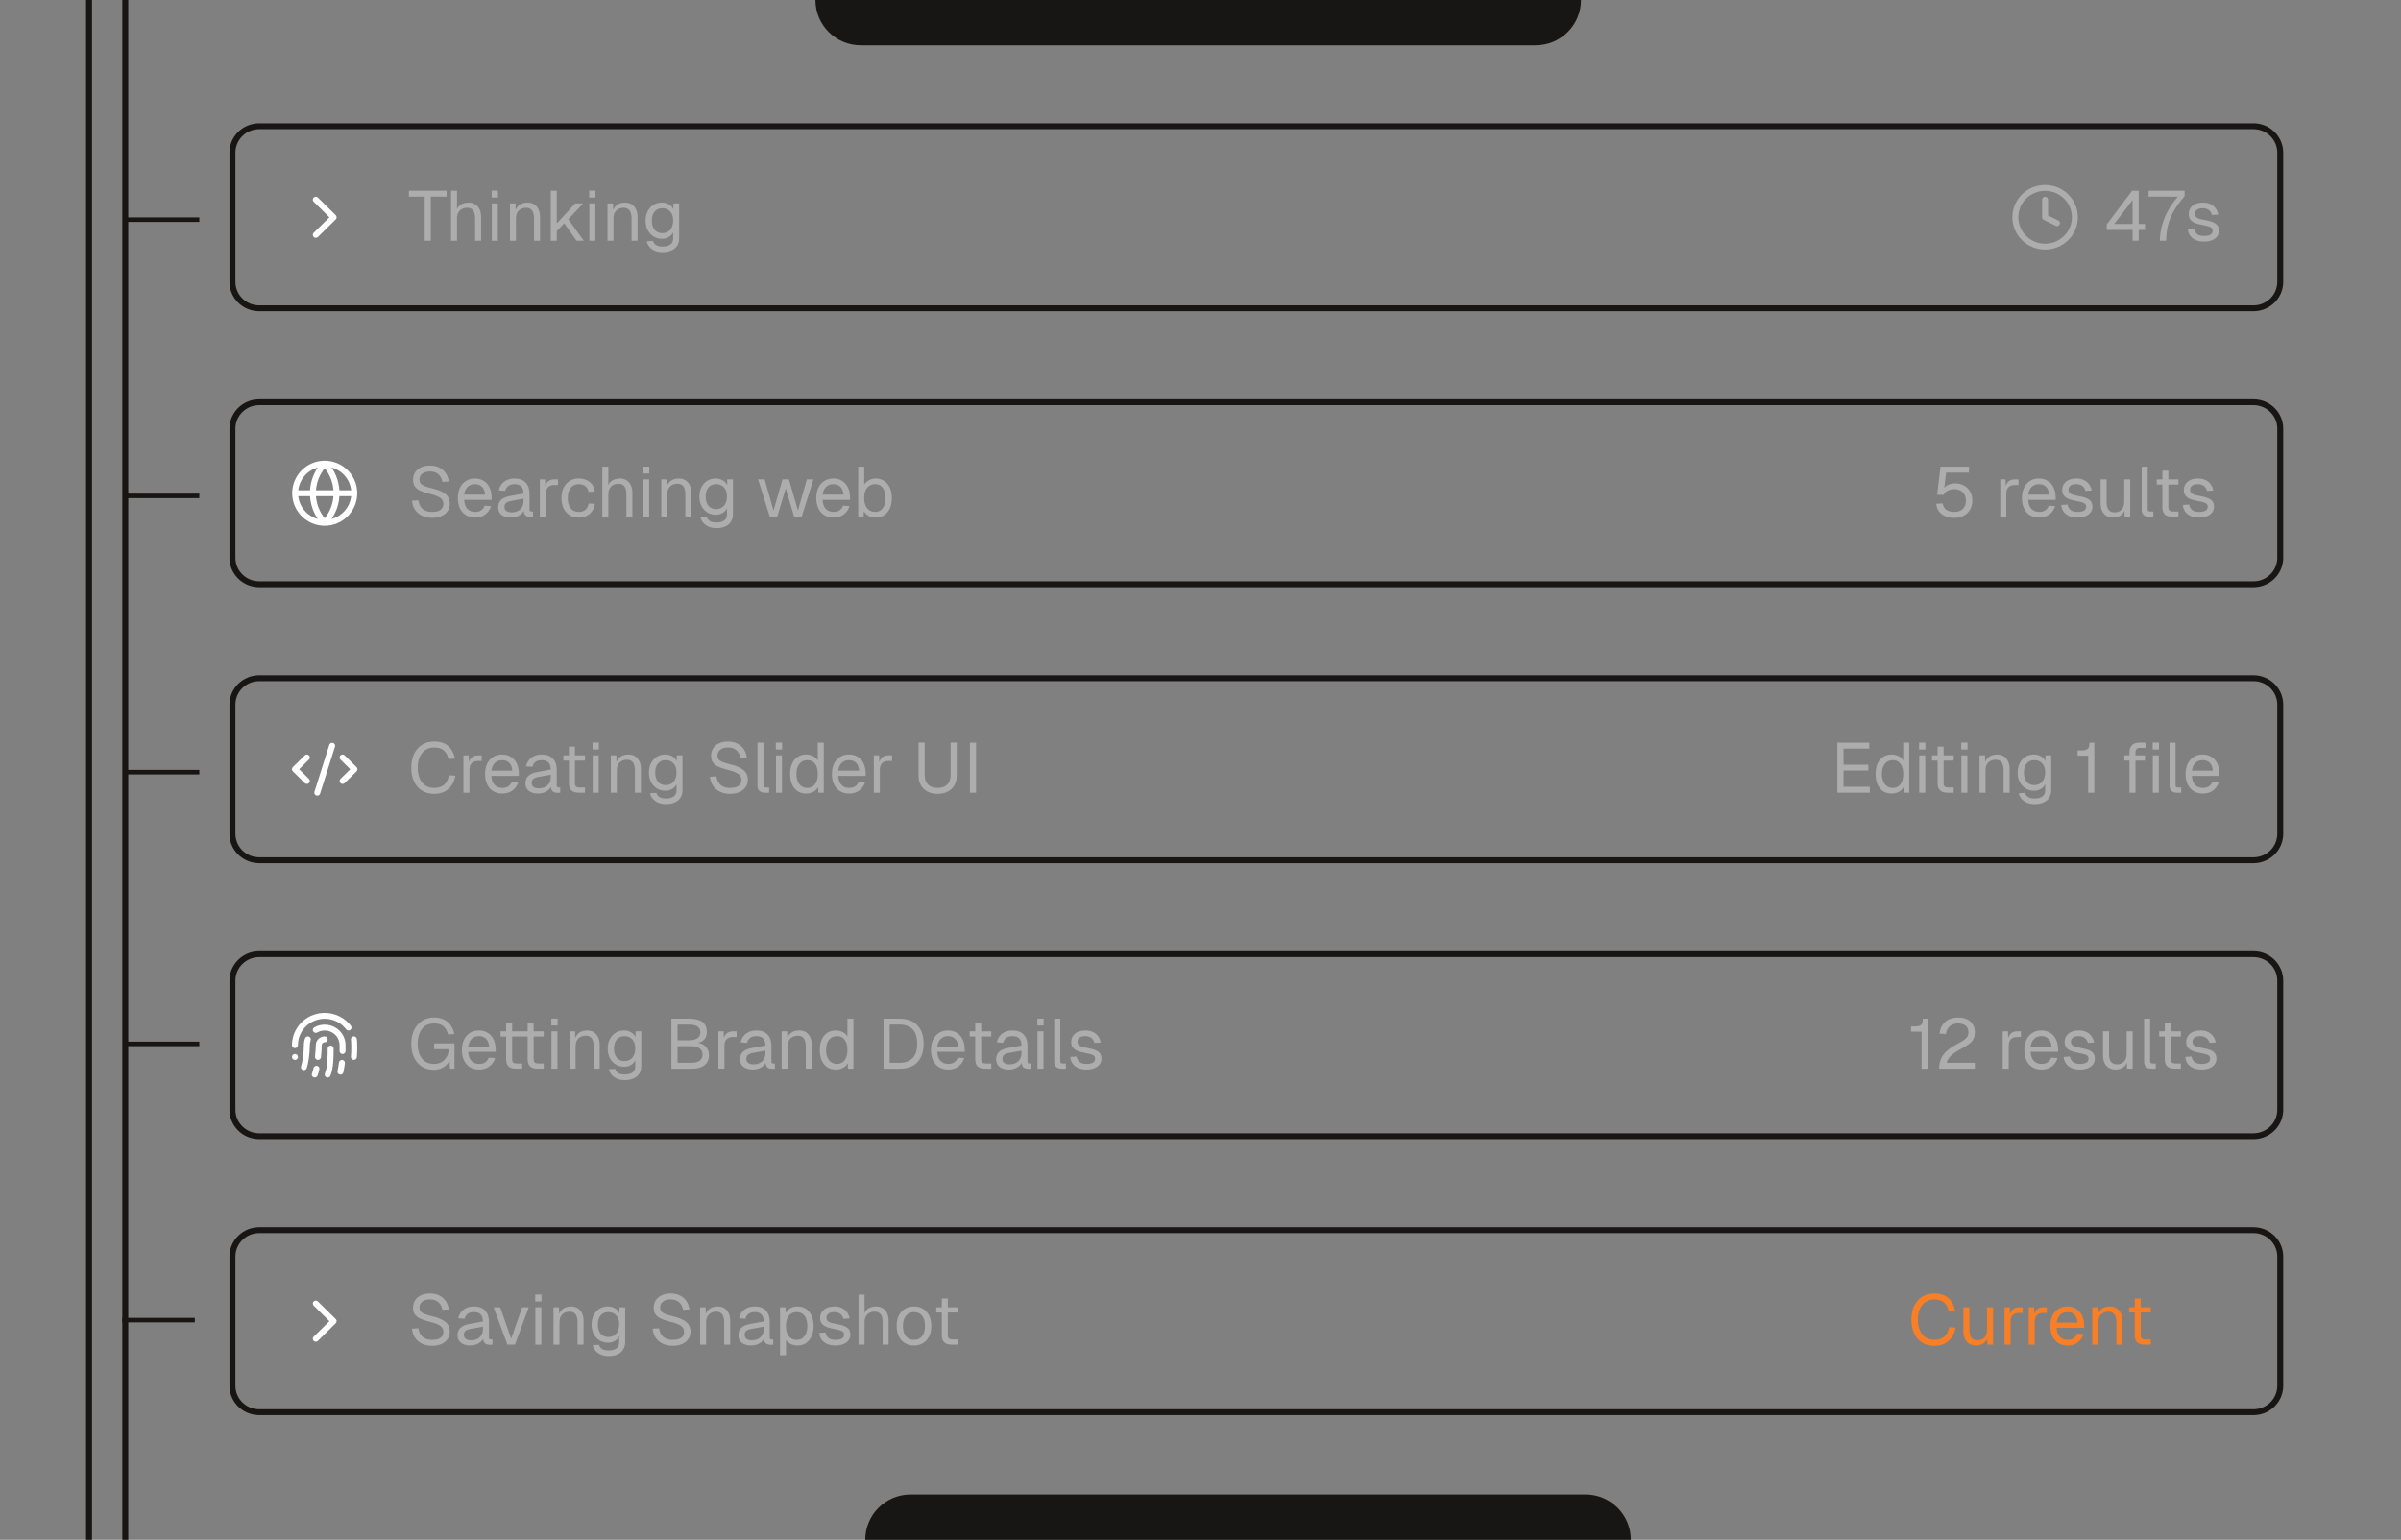 <svg width="530" height="340" viewBox="0 0 530 340" fill="none" xmlns="http://www.w3.org/2000/svg">
<rect x="0" y="0" width="530" height="340" fill="#808080" stroke="none"/>
<g clip-path="url(#clip0_919_287)">
<path d="M28.314 341L27 341L27 5.66752e-08L28.314 0L28.314 341Z" fill="#181614"/>
<path d="M20.314 341L19 341L19 5.66752e-08L20.314 0L20.314 341Z" fill="#181614"/>
<path d="M497.43 67.422V68.719H57.223V67.422H497.43ZM502.686 62.236V33.711C502.686 30.847 500.333 28.525 497.43 28.525H57.223C54.32 28.525 51.967 30.847 51.967 33.711V62.236C51.967 65.1 54.32 67.422 57.223 67.422V68.719L56.886 68.71C53.414 68.536 50.653 65.704 50.653 62.236V33.711C50.653 30.131 53.594 27.228 57.223 27.228H497.43C501.058 27.228 504 30.131 504 33.711V62.236L503.991 62.569C503.821 65.884 501.127 68.542 497.767 68.71L497.43 68.719V67.422C500.333 67.422 502.686 65.1 502.686 62.236Z" fill="#181614"/>
<path d="M146.246 55.68C145.647 55.68 145.105 55.581 144.622 55.384C144.138 55.187 143.733 54.907 143.408 54.544C143.082 54.181 142.861 53.761 142.745 53.284L144.133 53.191C144.259 53.574 144.48 53.875 144.795 54.093C145.121 54.321 145.605 54.435 146.246 54.435C147.003 54.435 147.581 54.285 147.98 53.984C148.39 53.683 148.595 53.232 148.595 52.63V51.292C148.396 51.728 148.075 52.076 147.634 52.335C147.192 52.594 146.698 52.724 146.151 52.724C145.447 52.724 144.816 52.553 144.259 52.21C143.712 51.868 143.281 51.396 142.966 50.794C142.661 50.193 142.509 49.503 142.509 48.725C142.509 47.937 142.661 47.247 142.966 46.656C143.271 46.054 143.691 45.582 144.228 45.24C144.774 44.898 145.394 44.727 146.088 44.727C146.677 44.727 147.203 44.861 147.665 45.131C148.138 45.401 148.469 45.764 148.659 46.22V44.913H149.92V52.599C149.92 53.242 149.773 53.792 149.479 54.249C149.184 54.715 148.764 55.068 148.217 55.307C147.67 55.556 147.013 55.68 146.246 55.68ZM146.214 51.479C146.929 51.479 147.502 51.235 147.933 50.748C148.364 50.25 148.585 49.576 148.595 48.725C148.606 48.155 148.511 47.667 148.312 47.263C148.122 46.848 147.844 46.531 147.476 46.314C147.118 46.085 146.698 45.971 146.214 45.971C145.479 45.971 144.906 46.22 144.496 46.718C144.096 47.206 143.896 47.875 143.896 48.725C143.896 49.576 144.101 50.25 144.511 50.748C144.932 51.235 145.5 51.479 146.214 51.479Z" fill="#ADADAD"/>
<path d="M134.099 53.16V44.913H135.313L135.36 47.014L135.202 46.874C135.308 46.386 135.492 45.987 135.754 45.676C136.017 45.354 136.333 45.115 136.7 44.96C137.079 44.804 137.484 44.727 137.915 44.727C138.556 44.727 139.082 44.867 139.491 45.147C139.912 45.427 140.222 45.805 140.422 46.282C140.632 46.749 140.737 47.273 140.737 47.854V53.16H139.413V48.227C139.413 47.719 139.35 47.294 139.223 46.952C139.108 46.599 138.919 46.334 138.656 46.158C138.393 45.971 138.051 45.878 137.631 45.878C136.99 45.878 136.459 46.08 136.038 46.485C135.628 46.879 135.423 47.46 135.423 48.227V53.16H134.099Z" fill="#ADADAD"/>
<path d="M130.095 53.159V44.913H131.42V53.159H130.095ZM130.063 43.621V42.097H131.451V43.621H130.063Z" fill="#ADADAD"/>
<path d="M121.579 53.16V42.113H122.904V49.348L126.972 44.913H128.738L125.442 48.414L128.88 53.16H127.272L124.544 49.301L122.904 51.013V53.16H121.579Z" fill="#ADADAD"/>
<path d="M112.571 53.16V44.913H113.785L113.833 47.014L113.675 46.874C113.78 46.386 113.964 45.987 114.227 45.676C114.49 45.354 114.805 45.115 115.173 44.96C115.552 44.804 115.956 44.727 116.387 44.727C117.029 44.727 117.554 44.867 117.964 45.147C118.385 45.427 118.695 45.805 118.894 46.282C119.105 46.749 119.21 47.273 119.21 47.854V53.16H117.885V48.227C117.885 47.719 117.822 47.294 117.696 46.952C117.58 46.599 117.391 46.334 117.128 46.158C116.866 45.971 116.524 45.878 116.103 45.878C115.462 45.878 114.931 46.08 114.511 46.485C114.101 46.879 113.896 47.46 113.896 48.227V53.16H112.571Z" fill="#ADADAD"/>
<path d="M108.567 53.159V44.913H109.892V53.159H108.567ZM108.536 43.621V42.097H109.923V43.621H108.536Z" fill="#ADADAD"/>
<path d="M99.559 53.16V42.113H100.883V46.734L100.725 46.703C100.831 46.246 101.009 45.873 101.262 45.582C101.514 45.292 101.824 45.079 102.192 44.944C102.56 44.799 102.965 44.727 103.406 44.727C104.005 44.727 104.51 44.861 104.92 45.131C105.34 45.391 105.656 45.759 105.866 46.236C106.087 46.703 106.197 47.242 106.197 47.854V53.16H104.873V48.227C104.873 47.429 104.725 46.837 104.431 46.454C104.147 46.07 103.711 45.878 103.122 45.878C102.45 45.878 101.908 46.08 101.498 46.485C101.088 46.889 100.883 47.475 100.883 48.243V53.16H99.559Z" fill="#ADADAD"/>
<path d="M93.748 53.159V43.419H90.263V42.112H98.589V43.419H95.104V53.159H93.748Z" fill="#ADADAD"/>
<path d="M497.43 128.361V129.658H57.223V128.361H497.43ZM502.686 123.175V94.65C502.686 91.786 500.333 89.464 497.43 89.464H57.223C54.32 89.464 51.967 91.786 51.967 94.65V123.175C51.967 126.039 54.32 128.361 57.223 128.361V129.658L56.886 129.649C53.414 129.476 50.653 126.644 50.653 123.175V94.65C50.653 91.07 53.594 88.168 57.223 88.168H497.43C501.058 88.168 504 91.07 504 94.65V123.175L503.991 123.508C503.821 126.823 501.127 129.481 497.767 129.649L497.43 129.658V128.361C500.333 128.361 502.686 126.039 502.686 123.175Z" fill="#181614"/>
<path d="M497.43 250.239V251.536H57.223V250.239H497.43ZM502.686 245.053V216.528C502.686 213.664 500.333 211.342 497.43 211.342H57.223C54.32 211.342 51.967 213.664 51.967 216.528V245.053C51.967 247.917 54.32 250.239 57.223 250.239V251.536L56.886 251.527C53.414 251.354 50.653 248.522 50.653 245.053V216.528C50.653 212.948 53.594 210.045 57.223 210.045H497.43C501.058 210.045 504 212.948 504 216.528V245.053L503.991 245.386C503.821 248.701 501.127 251.359 497.767 251.527L497.43 251.536V250.239C500.333 250.239 502.686 247.917 502.686 245.053Z" fill="#181614"/>
<path d="M497.43 311.179V312.475H57.223V311.179H497.43ZM502.686 305.992V277.468C502.686 274.603 500.333 272.281 497.43 272.281H57.223C54.32 272.281 51.967 274.603 51.967 277.468V305.992C51.967 308.857 54.32 311.179 57.223 311.179V312.475L56.886 312.466C53.414 312.293 50.653 309.461 50.653 305.992V277.468C50.653 273.887 53.594 270.985 57.223 270.985H497.43C501.058 270.985 504 273.887 504 277.468V305.992L503.991 306.325C503.821 309.641 501.127 312.299 497.767 312.466L497.43 312.475V311.179C500.333 311.179 502.686 308.857 502.686 305.992Z" fill="#181614"/>
<path d="M497.43 189.3V190.597H57.223V189.3H497.43ZM502.686 184.114V155.589C502.686 152.725 500.333 150.403 497.43 150.403H57.223C54.32 150.403 51.967 152.725 51.967 155.589V184.114C51.967 186.978 54.32 189.3 57.223 189.3V190.597L56.886 190.588C53.414 190.415 50.653 187.583 50.653 184.114V155.589C50.653 152.009 53.594 149.106 57.223 149.106H497.43C501.058 149.106 504 152.009 504 155.589V184.114L503.991 184.447C503.821 187.762 501.127 190.42 497.767 190.588L497.43 190.597V189.3C500.333 189.3 502.686 186.978 502.686 184.114Z" fill="#181614"/>
<path d="M486.546 53.346C485.799 53.346 485.163 53.227 484.638 52.988C484.122 52.75 483.718 52.423 483.423 52.008C483.14 51.583 482.977 51.1 482.935 50.561L484.322 50.468C484.406 50.966 484.622 51.365 484.969 51.666C485.316 51.956 485.841 52.102 486.546 52.102C487.113 52.102 487.565 52.013 487.902 51.837C488.249 51.65 488.422 51.355 488.422 50.95C488.422 50.732 488.369 50.551 488.264 50.406C488.159 50.26 487.954 50.136 487.649 50.032C487.345 49.918 486.892 49.809 486.293 49.705C485.494 49.56 484.864 49.384 484.401 49.176C483.949 48.959 483.623 48.694 483.423 48.383C483.234 48.061 483.14 47.683 483.14 47.247C483.14 46.511 483.413 45.909 483.96 45.442C484.506 44.965 485.284 44.727 486.293 44.727C486.977 44.727 487.55 44.851 488.012 45.1C488.485 45.339 488.853 45.66 489.116 46.065C489.389 46.459 489.568 46.894 489.652 47.372L488.264 47.465C488.201 47.175 488.086 46.92 487.917 46.703C487.749 46.474 487.528 46.298 487.255 46.173C486.982 46.039 486.656 45.971 486.278 45.971C485.678 45.971 485.237 46.085 484.953 46.314C484.669 46.542 484.527 46.832 484.527 47.185C484.527 47.455 484.59 47.678 484.716 47.854C484.853 48.02 485.069 48.16 485.363 48.274C485.657 48.378 486.051 48.471 486.546 48.554C487.397 48.699 488.059 48.876 488.532 49.083C489.005 49.291 489.337 49.545 489.526 49.846C489.715 50.146 489.81 50.514 489.81 50.95C489.81 51.458 489.663 51.894 489.368 52.257C489.084 52.61 488.695 52.879 488.201 53.066C487.718 53.253 487.166 53.346 486.546 53.346Z" fill="#ADADAD"/>
<path d="M476.779 53.16C476.779 52.019 476.937 50.883 477.252 49.752C477.567 48.611 478.019 47.507 478.608 46.438C479.207 45.37 479.922 44.364 480.753 43.42H474.288V42.113H482.235V43.326C481.299 44.384 480.527 45.432 479.917 46.469C479.318 47.496 478.876 48.559 478.592 49.659C478.309 50.748 478.167 51.915 478.167 53.16H476.779Z" fill="#ADADAD"/>
<path d="M470.744 53.16V50.764H465.051V49.55L470.649 42.113H472.1V49.457H473.487V50.764H472.1V53.16H470.744ZM466.691 49.457H470.744V44.167L466.691 49.457Z" fill="#ADADAD"/>
<path d="M485.458 114.286C484.711 114.286 484.075 114.166 483.55 113.928C483.035 113.689 482.63 113.363 482.336 112.948C482.052 112.522 481.889 112.04 481.847 111.501L483.234 111.407C483.318 111.905 483.534 112.304 483.881 112.605C484.228 112.896 484.753 113.041 485.458 113.041C486.025 113.041 486.477 112.953 486.814 112.776C487.161 112.59 487.334 112.294 487.334 111.89C487.334 111.672 487.282 111.49 487.176 111.345C487.071 111.2 486.866 111.075 486.561 110.972C486.257 110.858 485.805 110.749 485.205 110.645C484.406 110.5 483.776 110.323 483.313 110.116C482.861 109.898 482.535 109.634 482.336 109.322C482.146 109.001 482.052 108.622 482.052 108.187C482.052 107.45 482.325 106.848 482.872 106.382C483.418 105.905 484.196 105.666 485.205 105.666C485.889 105.666 486.462 105.79 486.924 106.039C487.397 106.278 487.765 106.6 488.028 107.004C488.301 107.398 488.48 107.834 488.564 108.311L487.176 108.404C487.113 108.114 486.998 107.86 486.83 107.642C486.661 107.414 486.441 107.237 486.167 107.113C485.894 106.978 485.568 106.911 485.19 106.911C484.59 106.911 484.149 107.025 483.865 107.253C483.581 107.481 483.439 107.772 483.439 108.124C483.439 108.394 483.502 108.617 483.629 108.793C483.765 108.959 483.981 109.099 484.275 109.213C484.569 109.317 484.964 109.411 485.458 109.494C486.309 109.639 486.971 109.815 487.445 110.023C487.918 110.23 488.249 110.484 488.438 110.785C488.627 111.086 488.722 111.454 488.722 111.89C488.722 112.398 488.575 112.833 488.28 113.197C487.996 113.549 487.607 113.819 487.113 114.006C486.63 114.192 486.078 114.286 485.458 114.286Z" fill="#ADADAD"/>
<path d="M479.545 114.099C478.788 114.099 478.226 113.928 477.858 113.585C477.5 113.243 477.322 112.709 477.322 111.983V103.923H478.646V111.952C478.646 112.325 478.73 112.584 478.899 112.73C479.067 112.875 479.324 112.948 479.671 112.948H480.87V114.099H479.545ZM476.092 107.004V105.853H480.87V107.004H476.092Z" fill="#ADADAD"/>
<path d="M474.399 114.099C473.915 114.099 473.521 113.975 473.216 113.726C472.911 113.477 472.759 113.083 472.759 112.543V103.052H474.083V112.434C474.083 112.6 474.125 112.73 474.209 112.823C474.304 112.906 474.436 112.948 474.604 112.948H475.329V114.099H474.399Z" fill="#ADADAD"/>
<path d="M466.433 114.286C465.603 114.286 464.935 114.011 464.431 113.461C463.936 112.901 463.689 112.134 463.689 111.159V105.853H465.014V110.801C465.014 111.599 465.156 112.191 465.44 112.574C465.734 112.948 466.181 113.135 466.78 113.135C467.442 113.135 467.963 112.927 468.341 112.512C468.72 112.087 468.909 111.506 468.909 110.77V105.853H470.233V114.099H468.972V112.061L469.177 112.17C469.009 112.844 468.688 113.368 468.215 113.741C467.742 114.104 467.148 114.286 466.433 114.286Z" fill="#ADADAD"/>
<path d="M458.617 114.286C457.871 114.286 457.235 114.166 456.709 113.928C456.194 113.689 455.79 113.363 455.495 112.948C455.211 112.522 455.048 112.04 455.006 111.501L456.394 111.407C456.478 111.905 456.694 112.304 457.04 112.605C457.387 112.896 457.913 113.041 458.617 113.041C459.185 113.041 459.637 112.953 459.973 112.776C460.32 112.59 460.494 112.294 460.494 111.89C460.494 111.672 460.441 111.49 460.336 111.345C460.231 111.2 460.026 111.075 459.721 110.972C459.416 110.858 458.964 110.749 458.365 110.645C457.566 110.5 456.935 110.323 456.473 110.116C456.021 109.898 455.695 109.634 455.495 109.322C455.306 109.001 455.211 108.622 455.211 108.187C455.211 107.45 455.485 106.848 456.031 106.382C456.578 105.905 457.356 105.666 458.365 105.666C459.048 105.666 459.621 105.79 460.084 106.039C460.557 106.278 460.925 106.6 461.188 107.004C461.461 107.398 461.64 107.834 461.724 108.311L460.336 108.404C460.273 108.114 460.157 107.86 459.989 107.642C459.821 107.414 459.6 107.237 459.327 107.113C459.054 106.978 458.728 106.911 458.349 106.911C457.75 106.911 457.309 107.025 457.025 107.253C456.741 107.481 456.599 107.772 456.599 108.124C456.599 108.394 456.662 108.617 456.788 108.793C456.925 108.959 457.14 109.099 457.435 109.213C457.729 109.317 458.123 109.411 458.617 109.494C459.469 109.639 460.131 109.815 460.604 110.023C461.077 110.23 461.408 110.484 461.598 110.785C461.787 111.086 461.881 111.454 461.881 111.89C461.881 112.398 461.734 112.833 461.44 113.197C461.156 113.549 460.767 113.819 460.273 114.006C459.789 114.192 459.238 114.286 458.617 114.286Z" fill="#ADADAD"/>
<path d="M450.153 114.286C449.364 114.286 448.681 114.109 448.103 113.757C447.535 113.404 447.093 112.906 446.778 112.263C446.473 111.61 446.321 110.847 446.321 109.976C446.321 109.105 446.473 108.347 446.778 107.704C447.093 107.061 447.53 106.563 448.087 106.211C448.655 105.848 449.322 105.666 450.089 105.666C450.815 105.666 451.456 105.837 452.013 106.179C452.57 106.511 453.001 106.999 453.306 107.642C453.622 108.285 453.779 109.068 453.779 109.991V110.38H447.708C447.761 111.262 447.998 111.926 448.418 112.372C448.849 112.818 449.427 113.041 450.153 113.041C450.699 113.041 451.146 112.916 451.493 112.668C451.85 112.408 452.097 112.071 452.234 111.656L453.653 111.765C453.432 112.502 453.012 113.108 452.392 113.586C451.782 114.052 451.036 114.286 450.153 114.286ZM447.708 109.229H452.329C452.266 108.43 452.029 107.844 451.619 107.471C451.22 107.097 450.71 106.911 450.089 106.911C449.448 106.911 448.917 107.108 448.497 107.502C448.087 107.886 447.824 108.461 447.708 109.229Z" fill="#ADADAD"/>
<path d="M441.545 114.099V105.853H442.712L442.775 107.938L442.649 107.891C442.754 107.186 442.98 106.672 443.327 106.351C443.685 106.019 444.158 105.853 444.746 105.853H445.566V107.098H444.762C444.342 107.098 443.99 107.176 443.706 107.331C443.432 107.476 443.222 107.699 443.075 108C442.938 108.291 442.87 108.664 442.87 109.12V114.099H441.545Z" fill="#ADADAD"/>
<path d="M431.391 114.348C430.603 114.348 429.919 114.218 429.341 113.959C428.774 113.7 428.322 113.337 427.985 112.87C427.659 112.403 427.47 111.864 427.417 111.252L428.837 111.158C428.921 111.781 429.189 112.253 429.641 112.574C430.103 112.885 430.687 113.041 431.391 113.041C432.18 113.041 432.805 112.823 433.268 112.388C433.73 111.942 433.961 111.33 433.961 110.552C433.961 110.033 433.856 109.587 433.646 109.214C433.446 108.83 433.152 108.534 432.763 108.327C432.374 108.119 431.906 108.016 431.36 108.016C430.845 108.016 430.377 108.124 429.956 108.342C429.536 108.56 429.236 108.866 429.057 109.26H427.607L428.348 103.052H434.624V104.359H429.594L429.089 108.436L428.837 108.187C429.005 107.865 429.226 107.601 429.499 107.393C429.783 107.175 430.103 107.015 430.461 106.911C430.829 106.797 431.212 106.74 431.612 106.74C432.358 106.74 433.015 106.906 433.583 107.238C434.151 107.559 434.592 108.01 434.908 108.591C435.223 109.162 435.381 109.815 435.381 110.552C435.381 111.288 435.212 111.947 434.876 112.528C434.54 113.098 434.072 113.544 433.473 113.866C432.873 114.187 432.18 114.348 431.391 114.348Z" fill="#ADADAD"/>
<path d="M485.991 236.164C485.245 236.164 484.609 236.044 484.083 235.806C483.568 235.567 483.164 235.24 482.869 234.826C482.585 234.4 482.422 233.918 482.38 233.379L483.768 233.285C483.852 233.783 484.068 234.182 484.415 234.483C484.761 234.774 485.287 234.919 485.991 234.919C486.559 234.919 487.011 234.831 487.347 234.654C487.694 234.468 487.868 234.172 487.868 233.768C487.868 233.55 487.815 233.368 487.71 233.223C487.605 233.078 487.4 232.953 487.095 232.85C486.79 232.735 486.338 232.627 485.739 232.523C484.94 232.378 484.309 232.201 483.847 231.994C483.395 231.776 483.069 231.511 482.869 231.2C482.68 230.879 482.585 230.5 482.585 230.064C482.585 229.328 482.859 228.726 483.405 228.26C483.952 227.783 484.73 227.544 485.739 227.544C486.422 227.544 486.995 227.668 487.458 227.917C487.931 228.156 488.299 228.477 488.562 228.882C488.835 229.276 489.014 229.712 489.098 230.189L487.71 230.282C487.647 229.992 487.531 229.738 487.363 229.52C487.195 229.292 486.974 229.115 486.701 228.991C486.428 228.856 486.102 228.789 485.723 228.789C485.124 228.789 484.683 228.903 484.399 229.131C484.115 229.359 483.973 229.65 483.973 230.002C483.973 230.272 484.036 230.495 484.162 230.671C484.299 230.837 484.514 230.977 484.809 231.091C485.103 231.195 485.497 231.288 485.991 231.371C486.843 231.517 487.505 231.693 487.978 231.9C488.451 232.108 488.782 232.362 488.972 232.663C489.161 232.964 489.255 233.332 489.255 233.768C489.255 234.276 489.108 234.711 488.814 235.074C488.53 235.427 488.141 235.697 487.647 235.884C487.164 236.07 486.612 236.164 485.991 236.164Z" fill="#ADADAD"/>
<path d="M480.079 235.977C479.322 235.977 478.76 235.806 478.392 235.464C478.035 235.122 477.856 234.587 477.856 233.861V225.802H479.18V233.83C479.18 234.204 479.265 234.463 479.433 234.608C479.601 234.753 479.859 234.826 480.205 234.826H481.404V235.977H480.079ZM476.626 228.882V227.731H481.404V228.882H476.626Z" fill="#ADADAD"/>
<path d="M474.933 235.978C474.45 235.978 474.056 235.853 473.751 235.604C473.446 235.355 473.293 234.961 473.293 234.422V224.931H474.618V234.313C474.618 234.479 474.66 234.608 474.744 234.702C474.839 234.785 474.97 234.826 475.138 234.826H475.864V235.978H474.933Z" fill="#ADADAD"/>
<path d="M466.967 236.164C466.136 236.164 465.469 235.889 464.964 235.339C464.47 234.779 464.223 234.012 464.223 233.037V227.731H465.548V232.679C465.548 233.477 465.69 234.069 465.973 234.452C466.268 234.826 466.715 235.013 467.314 235.013C467.976 235.013 468.496 234.805 468.875 234.39C469.253 233.965 469.443 233.384 469.443 232.648V227.731H470.767V235.977H469.506V233.939L469.711 234.048C469.542 234.722 469.222 235.246 468.749 235.619C468.276 235.982 467.682 236.164 466.967 236.164Z" fill="#ADADAD"/>
<path d="M459.151 236.164C458.405 236.164 457.769 236.044 457.243 235.806C456.728 235.567 456.323 235.24 456.029 234.826C455.745 234.4 455.582 233.918 455.54 233.379L456.928 233.285C457.012 233.783 457.227 234.182 457.574 234.483C457.921 234.774 458.447 234.919 459.151 234.919C459.719 234.919 460.171 234.831 460.507 234.654C460.854 234.468 461.028 234.172 461.028 233.768C461.028 233.55 460.975 233.368 460.87 233.223C460.765 233.078 460.56 232.953 460.255 232.85C459.95 232.735 459.498 232.627 458.899 232.523C458.1 232.378 457.469 232.201 457.007 231.994C456.554 231.776 456.229 231.511 456.029 231.2C455.84 230.879 455.745 230.5 455.745 230.064C455.745 229.328 456.018 228.726 456.565 228.26C457.112 227.783 457.89 227.544 458.899 227.544C459.582 227.544 460.155 227.668 460.618 227.917C461.091 228.156 461.459 228.477 461.721 228.882C461.995 229.276 462.173 229.712 462.257 230.189L460.87 230.282C460.807 229.992 460.691 229.738 460.523 229.52C460.355 229.292 460.134 229.115 459.861 228.991C459.587 228.856 459.261 228.789 458.883 228.789C458.284 228.789 457.842 228.903 457.558 229.131C457.275 229.359 457.133 229.65 457.133 230.002C457.133 230.272 457.196 230.495 457.322 230.671C457.459 230.837 457.674 230.977 457.968 231.091C458.263 231.195 458.657 231.288 459.151 231.371C460.003 231.517 460.665 231.693 461.138 231.9C461.611 232.108 461.942 232.362 462.131 232.663C462.321 232.964 462.415 233.332 462.415 233.768C462.415 234.276 462.268 234.711 461.974 235.074C461.69 235.427 461.301 235.697 460.807 235.884C460.323 236.07 459.771 236.164 459.151 236.164Z" fill="#ADADAD"/>
<path d="M450.687 236.164C449.898 236.164 449.215 235.987 448.637 235.635C448.069 235.282 447.628 234.784 447.312 234.141C447.007 233.487 446.855 232.725 446.855 231.854C446.855 230.982 447.007 230.225 447.312 229.582C447.628 228.939 448.064 228.441 448.621 228.089C449.189 227.725 449.856 227.544 450.624 227.544C451.349 227.544 451.99 227.715 452.547 228.057C453.105 228.389 453.536 228.877 453.84 229.52C454.156 230.163 454.314 230.946 454.314 231.869V232.258H448.243C448.295 233.14 448.532 233.804 448.952 234.25C449.383 234.696 449.961 234.919 450.687 234.919C451.233 234.919 451.68 234.794 452.027 234.545C452.385 234.286 452.632 233.949 452.768 233.534L454.187 233.643C453.967 234.38 453.546 234.986 452.926 235.463C452.316 235.93 451.57 236.164 450.687 236.164ZM448.243 231.107H452.863C452.8 230.308 452.563 229.722 452.153 229.349C451.754 228.975 451.244 228.789 450.624 228.789C449.982 228.789 449.452 228.986 449.031 229.38C448.621 229.764 448.358 230.339 448.243 231.107Z" fill="#ADADAD"/>
<path d="M442.08 235.977V227.731H443.246L443.31 229.816L443.183 229.769C443.289 229.064 443.515 228.55 443.861 228.229C444.219 227.897 444.692 227.731 445.281 227.731H446.101V228.976H445.296C444.876 228.976 444.524 229.053 444.24 229.209C443.967 229.354 443.756 229.577 443.609 229.878C443.472 230.169 443.404 230.542 443.404 230.998V235.977H442.08Z" fill="#ADADAD"/>
<path d="M428.059 235.977C428.059 235.199 428.18 234.499 428.422 233.877C428.674 233.244 429.11 232.643 429.731 232.072C430.361 231.502 431.234 230.926 432.348 230.345C432.863 230.075 433.278 229.826 433.594 229.598C433.909 229.37 434.141 229.126 434.288 228.867C434.435 228.608 434.508 228.291 434.508 227.918C434.508 227.534 434.424 227.202 434.256 226.922C434.088 226.632 433.836 226.403 433.499 226.238C433.173 226.072 432.763 225.989 432.269 225.989C431.481 225.989 430.855 226.191 430.393 226.595C429.941 227 429.657 227.576 429.541 228.322L428.122 228.229C428.248 227.15 428.669 226.289 429.384 225.646C430.098 225.003 431.06 224.682 432.269 224.682C433.037 224.682 433.694 224.816 434.24 225.086C434.787 225.356 435.202 225.734 435.486 226.222C435.78 226.699 435.928 227.254 435.928 227.887C435.928 228.447 435.833 228.934 435.644 229.349C435.455 229.754 435.134 230.132 434.682 230.485C434.24 230.838 433.631 231.216 432.853 231.621C431.844 232.15 431.076 232.684 430.551 233.223C430.035 233.763 429.762 234.245 429.731 234.67H435.928V235.977H428.059Z" fill="#ADADAD"/>
<path d="M424.179 235.978V227.794H421.846V226.642H422.792C423.202 226.642 423.528 226.59 423.769 226.487C424.022 226.383 424.2 226.206 424.306 225.958C424.411 225.709 424.463 225.366 424.463 224.931H425.536V235.978H424.179Z" fill="#ADADAD"/>
<path d="M473.442 296.916C472.685 296.916 472.123 296.745 471.755 296.402C471.397 296.06 471.219 295.526 471.219 294.8V286.74H472.543V294.769C472.543 295.142 472.627 295.401 472.796 295.547C472.964 295.692 473.221 295.764 473.568 295.764H474.767V296.916H473.442ZM469.989 289.821V288.67H474.767V289.821H469.989Z" fill="#F97F27"/>
<path d="M461.852 296.916V288.67H463.066L463.113 290.771L462.955 290.631C463.06 290.143 463.244 289.744 463.507 289.432C463.77 289.111 464.085 288.872 464.453 288.717C464.832 288.561 465.237 288.483 465.668 288.483C466.309 288.483 466.834 288.623 467.244 288.903C467.665 289.184 467.975 289.562 468.175 290.039C468.385 290.506 468.49 291.03 468.49 291.611V296.916H467.166V291.984C467.166 291.476 467.103 291.051 466.976 290.708C466.861 290.356 466.671 290.091 466.409 289.915C466.146 289.728 465.804 289.635 465.384 289.635C464.742 289.635 464.212 289.837 463.791 290.242C463.381 290.636 463.176 291.217 463.176 291.984V296.916H461.852Z" fill="#F97F27"/>
<path d="M456.43 297.103C455.642 297.103 454.959 296.927 454.38 296.574C453.813 296.221 453.371 295.723 453.056 295.08C452.751 294.427 452.599 293.665 452.599 292.793C452.599 291.922 452.751 291.165 453.056 290.522C453.371 289.879 453.808 289.381 454.365 289.028C454.932 288.665 455.6 288.483 456.367 288.483C457.093 288.483 457.734 288.655 458.291 288.997C458.848 289.329 459.279 289.816 459.584 290.459C459.899 291.102 460.057 291.886 460.057 292.809V293.198H453.986C454.039 294.079 454.275 294.743 454.696 295.189C455.127 295.635 455.705 295.858 456.43 295.858C456.977 295.858 457.424 295.734 457.771 295.485C458.128 295.226 458.375 294.888 458.512 294.474L459.931 294.583C459.71 295.319 459.29 295.926 458.67 296.403C458.06 296.87 457.313 297.103 456.43 297.103ZM453.986 292.046H458.606C458.543 291.248 458.307 290.662 457.897 290.288C457.497 289.915 456.988 289.728 456.367 289.728C455.726 289.728 455.195 289.925 454.775 290.319C454.365 290.703 454.102 291.279 453.986 292.046Z" fill="#F97F27"/>
<path d="M447.823 296.917V288.67H448.99L449.053 290.755L448.927 290.709C449.032 290.003 449.258 289.49 449.605 289.168C449.962 288.836 450.435 288.67 451.024 288.67H451.844V289.915H451.04C450.619 289.915 450.267 289.993 449.983 290.149C449.71 290.294 449.499 290.517 449.352 290.818C449.216 291.108 449.147 291.481 449.147 291.938V296.917H447.823Z" fill="#F97F27"/>
<path d="M442.479 296.917V288.67H443.646L443.709 290.755L443.583 290.709C443.688 290.003 443.914 289.49 444.261 289.168C444.619 288.836 445.092 288.67 445.681 288.67H446.5V289.915H445.696C445.276 289.915 444.924 289.993 444.64 290.149C444.366 290.294 444.156 290.517 444.009 290.818C443.872 291.108 443.804 291.481 443.804 291.938V296.917H442.479Z" fill="#F97F27"/>
<path d="M436.153 297.103C435.323 297.103 434.655 296.828 434.151 296.279C433.657 295.719 433.41 294.951 433.41 293.976V288.67H434.734V293.618C434.734 294.417 434.876 295.008 435.16 295.392C435.454 295.765 435.901 295.952 436.5 295.952C437.163 295.952 437.683 295.745 438.061 295.33C438.44 294.904 438.629 294.323 438.629 293.587V288.67H439.954V296.917H438.692V294.878L438.897 294.987C438.729 295.662 438.408 296.185 437.935 296.559C437.462 296.922 436.868 297.103 436.153 297.103Z" fill="#F97F27"/>
<path d="M426.954 297.166C425.956 297.166 425.078 296.938 424.321 296.481C423.564 296.014 422.976 295.351 422.555 294.49C422.135 293.629 421.924 292.602 421.924 291.409C421.924 290.216 422.135 289.189 422.555 288.328C422.976 287.457 423.564 286.788 424.321 286.321C425.078 285.854 425.956 285.621 426.954 285.621C428.311 285.621 429.362 285.958 430.108 286.632C430.855 287.307 431.343 288.225 431.575 289.386L430.14 289.48C429.982 288.691 429.646 288.069 429.131 287.613C428.615 287.156 427.89 286.928 426.954 286.928C426.24 286.928 425.609 287.11 425.062 287.473C424.526 287.825 424.106 288.339 423.801 289.013C423.496 289.677 423.343 290.475 423.343 291.409C423.343 292.343 423.496 293.141 423.801 293.805C424.106 294.469 424.526 294.977 425.062 295.33C425.609 295.683 426.24 295.859 426.954 295.859C427.932 295.859 428.689 295.61 429.225 295.112C429.761 294.604 430.098 293.919 430.234 293.058L431.669 293.152C431.533 293.95 431.265 294.65 430.865 295.252C430.466 295.854 429.935 296.326 429.272 296.668C428.621 297 427.848 297.166 426.954 297.166Z" fill="#F97F27"/>
<path d="M486.284 175.225C485.495 175.225 484.812 175.048 484.234 174.696C483.666 174.343 483.225 173.845 482.909 173.202C482.605 172.548 482.452 171.786 482.452 170.915C482.452 170.044 482.605 169.286 482.909 168.643C483.225 168 483.661 167.502 484.218 167.15C484.786 166.787 485.453 166.605 486.221 166.605C486.946 166.605 487.587 166.776 488.145 167.118C488.702 167.45 489.133 167.938 489.438 168.581C489.753 169.224 489.911 170.007 489.911 170.93V171.319H483.84C483.892 172.201 484.129 172.865 484.549 173.311C484.98 173.757 485.559 173.98 486.284 173.98C486.831 173.98 487.277 173.855 487.624 173.607C487.982 173.347 488.229 173.01 488.365 172.595L489.785 172.704C489.564 173.441 489.143 174.047 488.523 174.524C487.913 174.991 487.167 175.225 486.284 175.225ZM483.84 170.168H488.46C488.397 169.369 488.16 168.783 487.75 168.41C487.351 168.036 486.841 167.85 486.221 167.85C485.58 167.85 485.049 168.047 484.628 168.441C484.218 168.825 483.955 169.4 483.84 170.168Z" fill="#ADADAD"/>
<path d="M480.549 175.038C480.065 175.038 479.671 174.914 479.366 174.665C479.061 174.416 478.909 174.022 478.909 173.482V163.991H480.233V173.373C480.233 173.539 480.275 173.669 480.359 173.762C480.454 173.845 480.585 173.887 480.754 173.887H481.479V175.038H480.549Z" fill="#ADADAD"/>
<path d="M470.059 175.038V166.044C470.059 165.432 470.237 164.94 470.595 164.566C470.952 164.183 471.509 163.991 472.266 163.991H473.591V165.142H472.361C472.035 165.142 471.788 165.23 471.62 165.407C471.462 165.583 471.383 165.827 471.383 166.138V175.038H470.059ZM468.923 167.943V166.791H473.48V167.943H468.923ZM475.215 175.038V166.791H476.54V175.038H475.215ZM475.183 165.5V163.975H476.571V165.5H475.183Z" fill="#ADADAD"/>
<path d="M460.948 175.038V166.854H458.614V165.703H459.56C459.97 165.703 460.296 165.651 460.538 165.547C460.79 165.443 460.969 165.267 461.074 165.018C461.179 164.769 461.231 164.427 461.231 163.991H462.304V175.038H460.948Z" fill="#ADADAD"/>
<path d="M449.109 177.558C448.51 177.558 447.968 177.46 447.485 177.263C447.001 177.066 446.596 176.786 446.27 176.423C445.945 176.06 445.724 175.64 445.608 175.162L446.996 175.069C447.122 175.453 447.343 175.754 447.658 175.971C447.984 176.2 448.467 176.314 449.109 176.314C449.866 176.314 450.444 176.163 450.843 175.863C451.253 175.562 451.458 175.111 451.458 174.509V173.171C451.259 173.607 450.938 173.954 450.496 174.213C450.055 174.473 449.561 174.602 449.014 174.602C448.31 174.602 447.679 174.431 447.122 174.089C446.575 173.747 446.144 173.275 445.829 172.673C445.524 172.071 445.372 171.382 445.372 170.604C445.372 169.815 445.524 169.126 445.829 168.534C446.134 167.933 446.554 167.461 447.09 167.118C447.637 166.776 448.257 166.605 448.951 166.605C449.54 166.605 450.065 166.74 450.528 167.01C451.001 167.279 451.332 167.642 451.521 168.099V166.792H452.783V174.478C452.783 175.121 452.636 175.671 452.341 176.127C452.047 176.594 451.626 176.946 451.08 177.185C450.533 177.434 449.876 177.558 449.109 177.558ZM449.077 173.358C449.792 173.358 450.365 173.114 450.796 172.626C451.227 172.128 451.448 171.454 451.458 170.604C451.469 170.033 451.374 169.546 451.174 169.141C450.985 168.726 450.707 168.41 450.339 168.192C449.981 167.964 449.561 167.85 449.077 167.85C448.341 167.85 447.768 168.099 447.358 168.597C446.959 169.084 446.759 169.753 446.759 170.604C446.759 171.454 446.964 172.128 447.374 172.626C447.795 173.114 448.362 173.358 449.077 173.358Z" fill="#ADADAD"/>
<path d="M436.962 175.038V166.792H438.176L438.223 168.892L438.066 168.752C438.171 168.265 438.355 167.865 438.618 167.554C438.88 167.233 439.196 166.994 439.564 166.838C439.942 166.683 440.347 166.605 440.778 166.605C441.419 166.605 441.945 166.745 442.355 167.025C442.775 167.305 443.085 167.684 443.285 168.161C443.495 168.628 443.6 169.151 443.6 169.732V175.038H442.276V170.106C442.276 169.597 442.213 169.172 442.087 168.83C441.971 168.477 441.782 168.213 441.519 168.036C441.256 167.85 440.915 167.756 440.494 167.756C439.853 167.756 439.322 167.959 438.901 168.363C438.491 168.757 438.286 169.338 438.286 170.106V175.038H436.962Z" fill="#ADADAD"/>
<path d="M432.958 175.038V166.791H434.282V175.038H432.958ZM432.926 165.5V163.975H434.314V165.5H432.926Z" fill="#ADADAD"/>
<path d="M429.935 175.038C429.178 175.038 428.615 174.867 428.248 174.524C427.89 174.182 427.711 173.648 427.711 172.922V164.862H429.036V172.891C429.036 173.264 429.12 173.523 429.288 173.669C429.456 173.814 429.714 173.886 430.061 173.886H431.259V175.038H429.935ZM426.481 167.943V166.792H431.259V167.943H426.481Z" fill="#ADADAD"/>
<path d="M423.657 175.038V166.791H424.982V175.038H423.657ZM423.625 165.5V163.975H425.013V165.5H423.625Z" fill="#ADADAD"/>
<path d="M417.551 175.225C416.826 175.225 416.195 175.048 415.659 174.696C415.133 174.343 414.729 173.845 414.445 173.202C414.161 172.559 414.019 171.797 414.019 170.915C414.019 170.033 414.161 169.271 414.445 168.628C414.729 167.985 415.133 167.487 415.659 167.134C416.195 166.781 416.826 166.605 417.551 166.605C418.108 166.605 418.618 166.724 419.081 166.963C419.543 167.191 419.89 167.518 420.121 167.943V163.991H421.446V175.038H420.248L420.2 173.793C419.969 174.239 419.617 174.592 419.144 174.851C418.671 175.1 418.14 175.225 417.551 175.225ZM417.819 173.98C418.313 173.98 418.729 173.856 419.065 173.607C419.412 173.358 419.675 173.005 419.853 172.549C420.032 172.082 420.121 171.537 420.121 170.915C420.121 170.272 420.032 169.722 419.853 169.266C419.675 168.809 419.412 168.462 419.065 168.223C418.729 167.974 418.313 167.85 417.819 167.85C417.083 167.85 416.495 168.125 416.053 168.674C415.622 169.214 415.407 169.961 415.407 170.915C415.407 171.859 415.622 172.606 416.053 173.155C416.495 173.705 417.083 173.98 417.819 173.98Z" fill="#ADADAD"/>
<path d="M405.583 175.038V163.991H412.616V165.298H406.939V168.861H412.427V170.137H406.939V173.731H412.742V175.038H405.583Z" fill="#ADADAD"/>
<g clip-path="url(#clip1_919_287)">
<path d="M71.678 101.733C75.643 101.733 78.857 104.948 78.857 108.912C78.857 112.877 75.643 116.092 71.678 116.092C67.713 116.092 64.499 112.877 64.499 108.912C64.499 104.948 67.713 101.733 71.678 101.733ZM65.841 109.565C66.109 111.991 67.855 113.971 70.159 114.586C69.152 113.1 68.554 111.368 68.438 109.565H65.841ZM74.918 109.565C74.802 111.369 74.203 113.1 73.196 114.586C75.501 113.971 77.247 111.992 77.515 109.565H74.918ZM69.747 109.565C69.88 111.352 70.553 113.054 71.678 114.447C72.803 113.054 73.477 111.352 73.609 109.565H69.747ZM73.196 103.238C74.204 104.724 74.802 106.456 74.918 108.26H77.515C77.247 105.833 75.501 103.852 73.196 103.238ZM71.678 103.376C70.553 104.769 69.88 106.473 69.747 108.26H73.609C73.477 106.473 72.803 104.769 71.678 103.376ZM70.159 103.238C67.855 103.853 66.109 105.833 65.841 108.26H68.438C68.554 106.456 69.151 104.724 70.159 103.238Z" fill="white"/>
</g>
<path d="M193.275 114.286C192.696 114.286 192.181 114.161 191.729 113.912C191.277 113.653 190.93 113.3 190.689 112.854L190.641 114.099H189.443V103.052H190.767V107.004C190.978 106.662 191.304 106.356 191.745 106.086C192.187 105.806 192.696 105.666 193.275 105.666C194.011 105.666 194.647 105.842 195.183 106.195C195.719 106.548 196.134 107.046 196.428 107.689C196.723 108.332 196.87 109.094 196.87 109.976C196.87 110.858 196.723 111.62 196.428 112.263C196.134 112.906 195.719 113.404 195.183 113.757C194.647 114.109 194.011 114.286 193.275 114.286ZM193.196 113.041C193.9 113.041 194.457 112.766 194.867 112.216C195.277 111.667 195.482 110.92 195.482 109.976C195.482 109.022 195.277 108.275 194.867 107.735C194.457 107.186 193.911 106.911 193.227 106.911C192.712 106.911 192.271 107.035 191.903 107.284C191.535 107.523 191.251 107.87 191.051 108.327C190.862 108.783 190.767 109.333 190.767 109.976C190.767 110.598 190.862 111.143 191.051 111.61C191.251 112.066 191.53 112.419 191.887 112.668C192.255 112.917 192.691 113.041 193.196 113.041Z" fill="#ADADAD"/>
<path d="M184.022 114.286C183.233 114.286 182.55 114.109 181.972 113.757C181.404 113.404 180.963 112.906 180.647 112.263C180.342 111.61 180.19 110.847 180.19 109.976C180.19 109.105 180.342 108.347 180.647 107.704C180.963 107.061 181.399 106.563 181.956 106.211C182.524 105.848 183.191 105.666 183.959 105.666C184.684 105.666 185.325 105.837 185.882 106.179C186.44 106.511 186.871 106.999 187.175 107.642C187.491 108.285 187.648 109.068 187.648 109.991V110.38H181.578C181.63 111.262 181.867 111.926 182.287 112.372C182.718 112.818 183.296 113.041 184.022 113.041C184.568 113.041 185.015 112.916 185.362 112.668C185.719 112.408 185.967 112.071 186.103 111.656L187.522 111.765C187.302 112.502 186.881 113.108 186.261 113.586C185.651 114.052 184.905 114.286 184.022 114.286ZM181.578 109.229H186.198C186.135 108.43 185.898 107.844 185.488 107.471C185.089 107.097 184.579 106.911 183.959 106.911C183.317 106.911 182.787 107.108 182.366 107.502C181.956 107.886 181.693 108.461 181.578 109.229Z" fill="#ADADAD"/>
<path d="M169.925 114.099L167.339 105.853H168.79L170.745 112.73L172.732 105.853H174.151L176.138 112.73L178.109 105.853H179.56L176.974 114.099H175.302L173.442 107.829L171.581 114.099H169.925Z" fill="#ADADAD"/>
<path d="M158.119 116.62C157.519 116.62 156.978 116.521 156.494 116.324C156.011 116.127 155.606 115.847 155.28 115.484C154.954 115.121 154.734 114.701 154.618 114.223L156.006 114.13C156.132 114.514 156.352 114.815 156.668 115.032C156.994 115.261 157.477 115.375 158.119 115.375C158.875 115.375 159.454 115.224 159.853 114.924C160.263 114.623 160.468 114.172 160.468 113.57V112.232C160.268 112.668 159.948 113.015 159.506 113.274C159.065 113.534 158.571 113.663 158.024 113.663C157.32 113.663 156.689 113.492 156.132 113.15C155.585 112.808 155.154 112.336 154.839 111.734C154.534 111.132 154.381 110.443 154.381 109.665C154.381 108.876 154.534 108.187 154.839 107.595C155.143 106.994 155.564 106.522 156.1 106.179C156.647 105.837 157.267 105.666 157.961 105.666C158.55 105.666 159.075 105.801 159.538 106.071C160.011 106.34 160.342 106.703 160.531 107.16V105.853H161.793V113.539C161.793 114.182 161.645 114.732 161.351 115.188C161.057 115.655 160.636 116.008 160.09 116.246C159.543 116.495 158.886 116.62 158.119 116.62ZM158.087 112.419C158.802 112.419 159.375 112.175 159.806 111.687C160.237 111.189 160.458 110.515 160.468 109.665C160.479 109.094 160.384 108.607 160.184 108.202C159.995 107.787 159.716 107.471 159.348 107.253C158.991 107.025 158.571 106.911 158.087 106.911C157.351 106.911 156.778 107.16 156.368 107.658C155.969 108.145 155.769 108.814 155.769 109.665C155.769 110.515 155.974 111.189 156.384 111.687C156.804 112.175 157.372 112.419 158.087 112.419Z" fill="#ADADAD"/>
<path d="M145.971 114.099V105.853H147.185L147.233 107.953L147.075 107.813C147.18 107.326 147.364 106.926 147.627 106.615C147.89 106.294 148.205 106.055 148.573 105.899C148.951 105.744 149.356 105.666 149.787 105.666C150.428 105.666 150.954 105.806 151.364 106.086C151.785 106.366 152.095 106.745 152.294 107.222C152.505 107.689 152.61 108.212 152.61 108.793V114.099H151.285V109.167C151.285 108.659 151.222 108.233 151.096 107.891C150.98 107.538 150.791 107.274 150.528 107.097C150.266 106.911 149.924 106.817 149.503 106.817C148.862 106.817 148.331 107.02 147.911 107.424C147.501 107.818 147.296 108.399 147.296 109.167V114.099H145.971Z" fill="#ADADAD"/>
<path d="M141.968 114.099V105.852H143.293V114.099H141.968ZM141.937 104.561V103.036H143.324V104.561H141.937Z" fill="#ADADAD"/>
<path d="M132.959 114.099V103.052H134.284V107.673L134.126 107.642C134.231 107.186 134.41 106.812 134.662 106.522C134.915 106.231 135.225 106.019 135.593 105.884C135.961 105.739 136.365 105.666 136.807 105.666C137.406 105.666 137.911 105.801 138.321 106.071C138.741 106.33 139.057 106.698 139.267 107.175C139.488 107.642 139.598 108.182 139.598 108.793V114.099H138.273V109.167C138.273 108.368 138.126 107.777 137.832 107.393C137.548 107.009 137.112 106.818 136.523 106.818C135.85 106.818 135.309 107.02 134.899 107.424C134.489 107.829 134.284 108.415 134.284 109.182V114.099H132.959Z" fill="#ADADAD"/>
<path d="M127.769 114.286C126.991 114.286 126.313 114.109 125.735 113.757C125.167 113.404 124.726 112.906 124.411 112.263C124.095 111.61 123.938 110.847 123.938 109.976C123.938 109.105 124.095 108.347 124.411 107.704C124.726 107.061 125.167 106.563 125.735 106.211C126.313 105.848 126.991 105.666 127.769 105.666C128.411 105.666 128.978 105.78 129.472 106.008C129.977 106.226 130.387 106.548 130.702 106.973C131.018 107.398 131.223 107.917 131.317 108.529L129.93 108.622C129.835 108.072 129.593 107.652 129.204 107.362C128.815 107.061 128.337 106.911 127.769 106.911C127.002 106.911 126.403 107.186 125.972 107.735C125.541 108.275 125.325 109.022 125.325 109.976C125.325 110.93 125.541 111.682 125.972 112.232C126.403 112.771 127.002 113.041 127.769 113.041C128.337 113.041 128.815 112.885 129.204 112.574C129.593 112.263 129.835 111.796 129.93 111.174L131.317 111.267C131.223 111.879 131.018 112.413 130.702 112.87C130.387 113.316 129.977 113.663 129.472 113.912C128.978 114.161 128.411 114.286 127.769 114.286Z" fill="#ADADAD"/>
<path d="M119.162 114.099V105.853H120.329L120.392 107.938L120.266 107.891C120.371 107.186 120.597 106.672 120.944 106.351C121.301 106.019 121.774 105.853 122.363 105.853H123.183V107.098H122.379C121.958 107.098 121.606 107.176 121.322 107.331C121.049 107.476 120.839 107.699 120.692 108C120.555 108.291 120.487 108.664 120.487 109.12V114.099H119.162Z" fill="#ADADAD"/>
<path d="M112.793 114.286C111.931 114.286 111.243 114.089 110.728 113.694C110.223 113.3 109.971 112.751 109.971 112.045C109.971 111.34 110.181 110.785 110.601 110.38C111.022 109.976 111.689 109.691 112.604 109.525L115.569 108.98C115.569 108.285 115.4 107.766 115.064 107.424C114.738 107.082 114.244 106.911 113.582 106.911C113.004 106.911 112.546 107.04 112.21 107.3C111.873 107.549 111.642 107.912 111.516 108.389L110.113 108.28C110.27 107.502 110.649 106.874 111.248 106.397C111.858 105.91 112.636 105.666 113.582 105.666C114.654 105.666 115.474 105.967 116.042 106.568C116.609 107.16 116.893 107.979 116.893 109.027V112.434C116.893 112.621 116.925 112.756 116.988 112.839C117.061 112.911 117.177 112.948 117.335 112.948H117.666V114.099C117.624 114.109 117.555 114.115 117.461 114.115C117.366 114.125 117.266 114.13 117.161 114.13C116.783 114.13 116.473 114.073 116.231 113.959C116 113.834 115.831 113.648 115.726 113.399C115.621 113.139 115.569 112.802 115.569 112.387L115.726 112.419C115.653 112.771 115.474 113.093 115.19 113.383C114.906 113.663 114.554 113.886 114.134 114.052C113.713 114.208 113.266 114.286 112.793 114.286ZM112.919 113.134C113.477 113.134 113.95 113.031 114.339 112.823C114.738 112.605 115.043 112.315 115.253 111.952C115.463 111.578 115.569 111.164 115.569 110.707V110.116L112.856 110.614C112.289 110.717 111.894 110.878 111.674 111.096C111.463 111.304 111.358 111.578 111.358 111.921C111.358 112.304 111.495 112.605 111.768 112.823C112.052 113.031 112.436 113.134 112.919 113.134Z" fill="#ADADAD"/>
<path d="M104.902 114.286C104.113 114.286 103.43 114.109 102.852 113.757C102.284 113.404 101.842 112.906 101.527 112.263C101.222 111.61 101.07 110.847 101.07 109.976C101.07 109.105 101.222 108.347 101.527 107.704C101.842 107.061 102.279 106.563 102.836 106.211C103.404 105.848 104.071 105.666 104.839 105.666C105.564 105.666 106.205 105.837 106.762 106.179C107.319 106.511 107.75 106.999 108.055 107.642C108.371 108.285 108.528 109.068 108.528 109.991V110.38H102.457C102.51 111.262 102.747 111.926 103.167 112.372C103.598 112.818 104.176 113.041 104.902 113.041C105.448 113.041 105.895 112.916 106.242 112.668C106.599 112.408 106.846 112.071 106.983 111.656L108.402 111.765C108.181 112.502 107.761 113.108 107.141 113.586C106.531 114.052 105.785 114.286 104.902 114.286ZM102.457 109.229H107.078C107.015 108.43 106.778 107.844 106.368 107.471C105.969 107.097 105.459 106.911 104.839 106.911C104.197 106.911 103.666 107.108 103.246 107.502C102.836 107.886 102.573 108.461 102.457 109.229Z" fill="#ADADAD"/>
<path d="M95.373 114.348C94.511 114.348 93.759 114.187 93.118 113.866C92.477 113.544 91.967 113.103 91.588 112.543C91.221 111.973 91.005 111.314 90.942 110.567L92.361 110.474C92.435 111.024 92.598 111.49 92.85 111.874C93.102 112.258 93.439 112.548 93.859 112.745C94.29 112.942 94.805 113.041 95.404 113.041C95.93 113.041 96.377 112.974 96.745 112.839C97.113 112.704 97.391 112.507 97.581 112.247C97.78 111.988 97.88 111.672 97.88 111.298C97.88 110.956 97.796 110.655 97.628 110.396C97.47 110.126 97.16 109.883 96.697 109.665C96.245 109.437 95.573 109.214 94.679 108.996C93.817 108.778 93.129 108.539 92.613 108.28C92.109 108.021 91.741 107.704 91.51 107.331C91.289 106.957 91.178 106.496 91.178 105.946C91.178 105.324 91.326 104.779 91.62 104.312C91.925 103.835 92.356 103.467 92.913 103.208C93.47 102.938 94.132 102.803 94.9 102.803C95.72 102.803 96.424 102.959 97.013 103.27C97.602 103.571 98.069 103.986 98.416 104.515C98.763 105.044 98.979 105.645 99.063 106.32L97.644 106.413C97.581 105.967 97.433 105.573 97.202 105.23C96.981 104.878 96.676 104.603 96.287 104.406C95.898 104.209 95.425 104.11 94.868 104.11C94.174 104.11 93.623 104.276 93.213 104.608C92.803 104.93 92.598 105.355 92.598 105.884C92.598 106.226 92.676 106.511 92.834 106.74C93.002 106.957 93.297 107.155 93.717 107.331C94.138 107.497 94.742 107.678 95.531 107.875C96.466 108.104 97.207 108.379 97.754 108.7C98.311 109.011 98.705 109.374 98.937 109.789C99.178 110.204 99.299 110.676 99.299 111.205C99.299 111.848 99.131 112.408 98.795 112.885C98.458 113.352 97.996 113.715 97.407 113.975C96.818 114.223 96.14 114.348 95.373 114.348Z" fill="#ADADAD"/>
<path d="M239.869 236.164C239.122 236.164 238.486 236.044 237.961 235.806C237.446 235.567 237.041 235.24 236.747 234.826C236.463 234.4 236.3 233.918 236.258 233.379L237.645 233.285C237.73 233.783 237.945 234.182 238.292 234.483C238.639 234.774 239.164 234.919 239.869 234.919C240.436 234.919 240.889 234.831 241.225 234.654C241.572 234.468 241.745 234.172 241.745 233.768C241.745 233.55 241.693 233.368 241.588 233.223C241.482 233.078 241.277 232.953 240.973 232.85C240.668 232.735 240.216 232.627 239.617 232.523C238.818 232.378 238.187 232.201 237.724 231.994C237.272 231.776 236.946 231.511 236.747 231.2C236.557 230.879 236.463 230.5 236.463 230.064C236.463 229.328 236.736 228.726 237.283 228.26C237.829 227.783 238.607 227.544 239.617 227.544C240.3 227.544 240.873 227.668 241.335 227.917C241.808 228.156 242.176 228.477 242.439 228.882C242.712 229.276 242.891 229.712 242.975 230.189L241.588 230.282C241.525 229.992 241.409 229.738 241.241 229.52C241.072 229.292 240.852 229.115 240.578 228.991C240.305 228.856 239.979 228.789 239.601 228.789C239.002 228.789 238.56 228.903 238.276 229.131C237.992 229.359 237.85 229.65 237.85 230.002C237.85 230.272 237.914 230.495 238.04 230.671C238.176 230.837 238.392 230.977 238.686 231.091C238.981 231.195 239.375 231.288 239.869 231.371C240.72 231.517 241.383 231.693 241.856 231.9C242.329 232.108 242.66 232.362 242.849 232.663C243.038 232.964 243.133 233.332 243.133 233.768C243.133 234.276 242.986 234.711 242.691 235.074C242.408 235.427 242.019 235.697 241.525 235.884C241.041 236.07 240.489 236.164 239.869 236.164Z" fill="#ADADAD"/>
<path d="M234.354 235.978C233.871 235.978 233.477 235.853 233.172 235.604C232.867 235.355 232.714 234.961 232.714 234.422V224.931H234.039V234.313C234.039 234.479 234.081 234.608 234.165 234.702C234.26 234.785 234.391 234.826 234.559 234.826H235.285V235.978H234.354Z" fill="#ADADAD"/>
<path d="M229.018 235.977V227.731H230.343V235.977H229.018ZM228.987 226.439V224.915H230.374V226.439H228.987Z" fill="#ADADAD"/>
<path d="M222.712 236.164C221.85 236.164 221.161 235.967 220.646 235.572C220.141 235.178 219.889 234.628 219.889 233.923C219.889 233.218 220.099 232.663 220.52 232.258C220.94 231.854 221.608 231.569 222.523 231.403L225.487 230.858C225.487 230.163 225.319 229.644 224.982 229.302C224.657 228.96 224.162 228.789 223.5 228.789C222.922 228.789 222.465 228.918 222.128 229.178C221.792 229.427 221.561 229.79 221.434 230.267L220.031 230.158C220.189 229.38 220.567 228.752 221.166 228.275C221.776 227.788 222.554 227.544 223.5 227.544C224.572 227.544 225.392 227.845 225.96 228.446C226.528 229.038 226.812 229.857 226.812 230.905V234.312C226.812 234.499 226.843 234.634 226.906 234.717C226.98 234.789 227.095 234.826 227.253 234.826H227.584V235.977C227.542 235.987 227.474 235.992 227.379 235.992C227.285 236.003 227.185 236.008 227.08 236.008C226.701 236.008 226.391 235.951 226.149 235.837C225.918 235.712 225.75 235.526 225.645 235.277C225.54 235.017 225.487 234.68 225.487 234.265L225.645 234.297C225.571 234.649 225.392 234.971 225.109 235.261C224.825 235.541 224.473 235.764 224.052 235.93C223.632 236.086 223.185 236.164 222.712 236.164ZM222.838 235.012C223.395 235.012 223.868 234.909 224.257 234.701C224.657 234.483 224.961 234.193 225.172 233.83C225.382 233.456 225.487 233.041 225.487 232.585V231.994L222.775 232.492C222.207 232.595 221.813 232.756 221.592 232.974C221.382 233.181 221.277 233.456 221.277 233.799C221.277 234.182 221.413 234.483 221.687 234.701C221.971 234.909 222.354 235.012 222.838 235.012Z" fill="#ADADAD"/>
<path d="M217.495 235.977C216.738 235.977 216.176 235.806 215.808 235.464C215.45 235.122 215.271 234.587 215.271 233.861V225.802H216.596V233.83C216.596 234.204 216.68 234.463 216.848 234.608C217.017 234.753 217.274 234.826 217.621 234.826H218.819V235.977H217.495ZM214.042 228.882V227.731H218.819V228.882H214.042Z" fill="#ADADAD"/>
<path d="M209.338 236.164C208.55 236.164 207.866 235.987 207.288 235.635C206.721 235.282 206.279 234.784 205.964 234.141C205.659 233.487 205.506 232.725 205.506 231.854C205.506 230.982 205.659 230.225 205.964 229.582C206.279 228.939 206.715 228.441 207.272 228.089C207.84 227.725 208.508 227.544 209.275 227.544C210 227.544 210.642 227.715 211.199 228.057C211.756 228.389 212.187 228.877 212.492 229.52C212.807 230.163 212.965 230.946 212.965 231.869V232.258H206.894C206.947 233.14 207.183 233.804 207.604 234.25C208.035 234.696 208.613 234.919 209.338 234.919C209.885 234.919 210.332 234.794 210.678 234.545C211.036 234.286 211.283 233.949 211.42 233.534L212.839 233.643C212.618 234.38 212.197 234.986 211.577 235.463C210.968 235.93 210.221 236.164 209.338 236.164ZM206.894 231.107H211.514C211.451 230.308 211.215 229.722 210.805 229.349C210.405 228.975 209.895 228.789 209.275 228.789C208.634 228.789 208.103 228.986 207.682 229.38C207.272 229.764 207.01 230.339 206.894 231.107Z" fill="#ADADAD"/>
<path d="M195.038 235.978V224.931H198.507C200.231 224.931 201.555 225.413 202.48 226.378C203.416 227.332 203.884 228.696 203.884 230.47C203.884 232.233 203.426 233.592 202.512 234.546C201.597 235.5 200.294 235.978 198.601 235.978H195.038ZM196.394 234.671H198.507C199.821 234.671 200.809 234.323 201.471 233.628C202.133 232.923 202.465 231.87 202.465 230.47C202.465 229.049 202.133 227.991 201.471 227.296C200.809 226.59 199.821 226.238 198.507 226.238H196.394V234.671Z" fill="#ADADAD"/>
<path d="M184.492 236.164C183.767 236.164 183.136 235.988 182.6 235.635C182.074 235.283 181.67 234.785 181.386 234.142C181.102 233.498 180.96 232.736 180.96 231.854C180.96 230.973 181.102 230.21 181.386 229.567C181.67 228.924 182.074 228.426 182.6 228.074C183.136 227.721 183.767 227.545 184.492 227.545C185.049 227.545 185.559 227.664 186.022 227.902C186.484 228.131 186.831 228.457 187.062 228.883V224.931H188.387V235.978H187.189L187.141 234.733C186.91 235.179 186.558 235.531 186.085 235.791C185.612 236.04 185.081 236.164 184.492 236.164ZM184.76 234.92C185.254 234.92 185.67 234.795 186.006 234.546C186.353 234.297 186.616 233.944 186.794 233.488C186.973 233.021 187.062 232.477 187.062 231.854C187.062 231.211 186.973 230.662 186.794 230.205C186.616 229.749 186.353 229.401 186.006 229.163C185.67 228.914 185.254 228.789 184.76 228.789C184.024 228.789 183.436 229.064 182.994 229.614C182.563 230.153 182.348 230.9 182.348 231.854C182.348 232.798 182.563 233.545 182.994 234.095C183.436 234.645 184.024 234.92 184.76 234.92Z" fill="#ADADAD"/>
<path d="M172.55 235.977V227.731H173.764L173.812 229.831L173.654 229.691C173.759 229.204 173.943 228.804 174.206 228.493C174.469 228.171 174.784 227.933 175.152 227.777C175.531 227.622 175.935 227.544 176.366 227.544C177.008 227.544 177.533 227.684 177.943 227.964C178.364 228.244 178.674 228.623 178.874 229.1C179.084 229.567 179.189 230.09 179.189 230.671V235.977H177.864V231.045C177.864 230.536 177.801 230.111 177.675 229.769C177.559 229.416 177.37 229.152 177.107 228.975C176.845 228.789 176.503 228.695 176.082 228.695C175.441 228.695 174.91 228.898 174.49 229.302C174.08 229.696 173.875 230.277 173.875 231.045V235.977H172.55Z" fill="#ADADAD"/>
<path d="M166.181 236.164C165.319 236.164 164.631 235.967 164.116 235.572C163.611 235.178 163.359 234.628 163.359 233.923C163.359 233.218 163.569 232.663 163.99 232.258C164.41 231.854 165.078 231.569 165.992 231.403L168.957 230.858C168.957 230.163 168.789 229.644 168.452 229.302C168.126 228.96 167.632 228.789 166.97 228.789C166.392 228.789 165.934 228.918 165.598 229.178C165.262 229.427 165.03 229.79 164.904 230.267L163.501 230.158C163.658 229.38 164.037 228.752 164.636 228.275C165.246 227.788 166.024 227.544 166.97 227.544C168.042 227.544 168.862 227.845 169.43 228.446C169.997 229.038 170.281 229.857 170.281 230.905V234.312C170.281 234.499 170.313 234.634 170.376 234.717C170.449 234.789 170.565 234.826 170.723 234.826H171.054V235.977C171.012 235.987 170.944 235.992 170.849 235.992C170.754 236.003 170.654 236.008 170.549 236.008C170.171 236.008 169.861 235.951 169.619 235.837C169.388 235.712 169.22 235.526 169.114 235.277C169.009 235.017 168.957 234.68 168.957 234.265L169.114 234.297C169.041 234.649 168.862 234.971 168.578 235.261C168.294 235.541 167.942 235.764 167.522 235.93C167.101 236.086 166.655 236.164 166.181 236.164ZM166.308 235.012C166.865 235.012 167.338 234.909 167.727 234.701C168.126 234.483 168.431 234.193 168.641 233.83C168.852 233.456 168.957 233.041 168.957 232.585V231.994L166.245 232.492C165.677 232.595 165.283 232.756 165.062 232.974C164.852 233.181 164.747 233.456 164.747 233.799C164.747 234.182 164.883 234.483 165.157 234.701C165.44 234.909 165.824 235.012 166.308 235.012Z" fill="#ADADAD"/>
<path d="M158.583 235.977V227.731H159.75L159.813 229.816L159.687 229.769C159.792 229.064 160.018 228.55 160.365 228.229C160.723 227.897 161.196 227.731 161.785 227.731H162.604V228.976H161.8C161.38 228.976 161.028 229.053 160.744 229.209C160.47 229.354 160.26 229.577 160.113 229.878C159.976 230.169 159.908 230.542 159.908 230.998V235.977H158.583Z" fill="#ADADAD"/>
<path d="M148.209 235.978V224.931H152.057C153.381 224.931 154.375 225.169 155.037 225.646C155.699 226.124 156.03 226.876 156.03 227.902C156.03 228.38 155.925 228.8 155.715 229.163C155.505 229.526 155.205 229.811 154.816 230.018C154.427 230.216 153.965 230.314 153.428 230.314L153.413 230.221C154.369 230.221 155.121 230.475 155.668 230.983C156.225 231.481 156.503 232.134 156.503 232.944C156.503 233.95 156.172 234.707 155.51 235.215C154.848 235.723 153.907 235.978 152.687 235.978H148.209ZM149.565 234.671H152.687C153.455 234.671 154.043 234.515 154.453 234.204C154.874 233.893 155.084 233.447 155.084 232.866C155.084 232.285 154.874 231.834 154.453 231.512C154.043 231.18 153.455 231.014 152.687 231.014H149.565V234.671ZM149.565 229.707H152.057C152.876 229.707 153.507 229.557 153.949 229.256C154.39 228.945 154.611 228.514 154.611 227.965C154.611 227.384 154.396 226.953 153.965 226.673C153.544 226.383 152.908 226.238 152.057 226.238H149.565V229.707Z" fill="#ADADAD"/>
<path d="M137.884 238.497C137.285 238.497 136.744 238.399 136.26 238.202C135.776 238.005 135.372 237.725 135.046 237.362C134.72 236.999 134.499 236.579 134.384 236.101L135.771 236.008C135.897 236.392 136.118 236.693 136.433 236.91C136.759 237.139 137.243 237.253 137.884 237.253C138.641 237.253 139.219 237.102 139.619 236.802C140.029 236.501 140.234 236.049 140.234 235.448V234.11C140.034 234.545 139.713 234.893 139.272 235.152C138.83 235.412 138.336 235.541 137.79 235.541C137.085 235.541 136.454 235.37 135.897 235.028C135.351 234.685 134.92 234.214 134.604 233.612C134.299 233.01 134.147 232.321 134.147 231.543C134.147 230.754 134.299 230.064 134.604 229.473C134.909 228.872 135.33 228.4 135.866 228.057C136.412 227.715 137.033 227.544 137.726 227.544C138.315 227.544 138.841 227.679 139.303 227.948C139.776 228.218 140.108 228.581 140.297 229.038V227.731H141.558V235.417C141.558 236.06 141.411 236.61 141.117 237.066C140.822 237.533 140.402 237.885 139.855 238.124C139.309 238.373 138.652 238.497 137.884 238.497ZM137.853 234.297C138.567 234.297 139.14 234.053 139.571 233.565C140.002 233.067 140.223 232.393 140.234 231.543C140.244 230.972 140.15 230.485 139.95 230.08C139.761 229.665 139.482 229.349 139.114 229.131C138.757 228.903 138.336 228.789 137.853 228.789C137.117 228.789 136.544 229.038 136.134 229.535C135.734 230.023 135.535 230.692 135.535 231.543C135.535 232.393 135.74 233.067 136.15 233.565C136.57 234.053 137.138 234.297 137.853 234.297Z" fill="#ADADAD"/>
<path d="M125.737 235.977V227.731H126.951L126.999 229.831L126.841 229.691C126.946 229.204 127.13 228.804 127.393 228.493C127.656 228.171 127.971 227.933 128.339 227.777C128.718 227.622 129.122 227.544 129.553 227.544C130.195 227.544 130.72 227.684 131.13 227.964C131.551 228.244 131.861 228.623 132.061 229.1C132.271 229.567 132.376 230.09 132.376 230.671V235.977H131.051V231.045C131.051 230.536 130.988 230.111 130.862 229.769C130.746 229.416 130.557 229.152 130.294 228.975C130.032 228.789 129.69 228.695 129.269 228.695C128.628 228.695 128.097 228.898 127.677 229.302C127.267 229.696 127.062 230.277 127.062 231.045V235.977H125.737Z" fill="#ADADAD"/>
<path d="M121.733 235.977V227.731H123.058V235.977H121.733ZM121.702 226.439V224.915H123.089V226.439H121.702Z" fill="#ADADAD"/>
<path d="M113.952 235.977C113.195 235.977 112.633 235.806 112.265 235.464C111.907 235.122 111.728 234.587 111.728 233.861V225.802H113.053V233.83C113.053 234.204 113.137 234.463 113.305 234.608C113.474 234.753 113.731 234.826 114.078 234.826H115.276V235.977H113.952ZM110.499 228.882V227.731H115.276V228.882H110.499ZM118.698 235.977C117.941 235.977 117.379 235.806 117.011 235.464C116.654 235.122 116.475 234.587 116.475 233.861V225.802H117.799V233.83C117.799 234.204 117.883 234.463 118.052 234.608C118.22 234.753 118.477 234.826 118.824 234.826H120.023V235.977H118.698ZM115.245 228.882V227.731H120.023V228.882H115.245Z" fill="#ADADAD"/>
<path d="M105.795 236.164C105.006 236.164 104.323 235.987 103.745 235.635C103.177 235.282 102.736 234.784 102.42 234.141C102.115 233.487 101.963 232.725 101.963 231.854C101.963 230.982 102.115 230.225 102.42 229.582C102.736 228.939 103.172 228.441 103.729 228.089C104.297 227.725 104.964 227.544 105.732 227.544C106.457 227.544 107.098 227.715 107.655 228.057C108.213 228.389 108.644 228.877 108.948 229.52C109.264 230.163 109.421 230.946 109.421 231.869V232.258H103.351C103.403 233.14 103.64 233.804 104.06 234.25C104.491 234.696 105.069 234.919 105.795 234.919C106.341 234.919 106.788 234.794 107.135 234.545C107.492 234.286 107.739 233.949 107.876 233.534L109.295 233.643C109.075 234.38 108.654 234.986 108.034 235.463C107.424 235.93 106.678 236.164 105.795 236.164ZM103.351 231.107H107.971C107.908 230.308 107.671 229.722 107.261 229.349C106.862 228.975 106.352 228.789 105.732 228.789C105.09 228.789 104.559 228.986 104.139 229.38C103.729 229.764 103.466 230.339 103.351 231.107Z" fill="#ADADAD"/>
<path d="M95.782 236.226C94.731 236.226 93.832 235.977 93.086 235.48C92.34 234.982 91.767 234.302 91.367 233.441C90.978 232.57 90.784 231.579 90.784 230.47C90.784 229.36 90.983 228.369 91.383 227.498C91.782 226.627 92.355 225.942 93.102 225.444C93.859 224.936 94.763 224.682 95.814 224.682C96.707 224.682 97.459 224.842 98.069 225.164C98.689 225.486 99.178 225.921 99.535 226.471C99.903 227.021 100.155 227.638 100.292 228.322L98.873 228.416C98.736 227.7 98.431 227.119 97.958 226.673C97.485 226.217 96.77 225.989 95.814 225.989C94.962 225.989 94.269 226.196 93.732 226.611C93.207 227.026 92.818 227.576 92.566 228.26C92.324 228.934 92.203 229.671 92.203 230.47C92.203 231.31 92.329 232.067 92.581 232.741C92.834 233.405 93.228 233.934 93.764 234.328C94.3 234.722 94.983 234.919 95.814 234.919C96.476 234.919 97.049 234.774 97.533 234.484C98.016 234.183 98.389 233.784 98.652 233.286C98.915 232.788 99.052 232.248 99.062 231.668H95.845V230.392H100.324V235.977H99.314L99.22 233.426L99.409 233.644C99.283 234.141 99.041 234.587 98.684 234.982C98.326 235.365 97.895 235.671 97.391 235.9C96.897 236.117 96.361 236.226 95.782 236.226Z" fill="#ADADAD"/>
<path d="M210.119 296.916C209.362 296.916 208.8 296.745 208.432 296.402C208.074 296.06 207.895 295.526 207.895 294.8V286.74H209.22V294.769C209.22 295.142 209.304 295.401 209.472 295.547C209.641 295.692 209.898 295.764 210.245 295.764H211.443V296.916H210.119ZM206.666 289.821V288.67H211.443V289.821H206.666Z" fill="#ADADAD"/>
<path d="M201.762 297.103C200.995 297.103 200.322 296.927 199.744 296.574C199.165 296.221 198.719 295.723 198.403 295.08C198.088 294.427 197.93 293.665 197.93 292.793C197.93 291.912 198.088 291.149 198.403 290.506C198.719 289.863 199.165 289.365 199.744 289.012C200.322 288.66 200.995 288.483 201.762 288.483C202.529 288.483 203.197 288.66 203.765 289.012C204.343 289.365 204.79 289.863 205.105 290.506C205.42 291.149 205.578 291.912 205.578 292.793C205.578 293.665 205.42 294.427 205.105 295.08C204.79 295.723 204.343 296.221 203.765 296.574C203.197 296.927 202.529 297.103 201.762 297.103ZM201.762 295.858C202.529 295.858 203.123 295.589 203.544 295.049C203.975 294.5 204.19 293.748 204.19 292.793C204.19 291.839 203.975 291.092 203.544 290.553C203.123 290.003 202.529 289.728 201.762 289.728C200.995 289.728 200.395 290.003 199.964 290.553C199.533 291.092 199.318 291.839 199.318 292.793C199.318 293.748 199.533 294.5 199.964 295.049C200.395 295.589 200.995 295.858 201.762 295.858Z" fill="#ADADAD"/>
<path d="M189.52 296.916V285.87H190.845V290.491L190.687 290.46C190.792 290.003 190.971 289.63 191.223 289.339C191.475 289.049 191.785 288.836 192.153 288.701C192.521 288.556 192.926 288.484 193.368 288.484C193.967 288.484 194.471 288.618 194.881 288.888C195.302 289.147 195.617 289.516 195.827 289.993C196.048 290.46 196.159 290.999 196.159 291.611V296.916H194.834V291.984C194.834 291.186 194.687 290.594 194.393 290.211C194.109 289.827 193.672 289.635 193.084 289.635C192.411 289.635 191.87 289.837 191.46 290.242C191.05 290.646 190.845 291.232 190.845 292V296.916H189.52Z" fill="#ADADAD"/>
<path d="M184.448 297.103C183.702 297.103 183.066 296.984 182.54 296.745C182.025 296.507 181.62 296.18 181.326 295.765C181.042 295.34 180.879 294.857 180.837 294.318L182.225 294.225C182.309 294.723 182.524 295.122 182.871 295.423C183.218 295.713 183.744 295.858 184.448 295.858C185.016 295.858 185.468 295.77 185.804 295.594C186.151 295.407 186.324 295.112 186.324 294.707C186.324 294.489 186.272 294.308 186.167 294.162C186.062 294.017 185.857 293.893 185.552 293.789C185.247 293.675 184.795 293.566 184.196 293.462C183.397 293.317 182.766 293.141 182.303 292.933C181.851 292.715 181.525 292.451 181.326 292.14C181.137 291.818 181.042 291.44 181.042 291.004C181.042 290.267 181.315 289.666 181.862 289.199C182.409 288.722 183.186 288.483 184.196 288.483C184.879 288.483 185.452 288.608 185.914 288.857C186.387 289.095 186.755 289.417 187.018 289.821C187.292 290.216 187.47 290.651 187.554 291.128L186.167 291.222C186.104 290.931 185.988 290.677 185.82 290.459C185.652 290.231 185.431 290.055 185.158 289.93C184.884 289.796 184.558 289.728 184.18 289.728C183.581 289.728 183.139 289.842 182.855 290.07C182.571 290.299 182.43 290.589 182.43 290.942C182.43 291.211 182.493 291.434 182.619 291.611C182.755 291.777 182.971 291.917 183.265 292.031C183.56 292.135 183.954 292.228 184.448 292.311C185.299 292.456 185.962 292.632 186.435 292.84C186.908 293.047 187.239 293.301 187.428 293.602C187.617 293.903 187.712 294.271 187.712 294.707C187.712 295.215 187.565 295.651 187.271 296.014C186.987 296.367 186.598 296.636 186.104 296.823C185.62 297.01 185.068 297.103 184.448 297.103Z" fill="#ADADAD"/>
<path d="M172.181 299.25V288.67H173.411L173.442 290.444L173.253 290.35C173.463 289.738 173.81 289.277 174.294 288.966C174.788 288.644 175.355 288.483 175.997 288.483C176.827 288.483 177.505 288.686 178.031 289.09C178.567 289.495 178.961 290.024 179.213 290.677C179.476 291.331 179.608 292.036 179.608 292.793C179.608 293.55 179.476 294.256 179.213 294.909C178.961 295.563 178.567 296.092 178.031 296.496C177.505 296.901 176.827 297.103 175.997 297.103C175.566 297.103 175.161 297.03 174.782 296.885C174.415 296.74 174.099 296.538 173.836 296.278C173.584 296.019 173.411 295.713 173.316 295.36L173.505 295.143V299.25H172.181ZM175.871 295.858C176.596 295.858 177.169 295.589 177.589 295.049C178.01 294.51 178.22 293.758 178.22 292.793C178.22 291.829 178.01 291.077 177.589 290.537C177.169 289.998 176.596 289.728 175.871 289.728C175.387 289.728 174.966 289.842 174.609 290.07C174.262 290.299 173.989 290.641 173.789 291.097C173.6 291.554 173.505 292.119 173.505 292.793C173.505 293.467 173.6 294.033 173.789 294.489C173.978 294.946 174.252 295.288 174.609 295.516C174.966 295.744 175.387 295.858 175.871 295.858Z" fill="#ADADAD"/>
<path d="M165.812 297.103C164.95 297.103 164.261 296.906 163.746 296.512C163.242 296.118 162.989 295.568 162.989 294.863C162.989 294.157 163.2 293.602 163.62 293.198C164.04 292.793 164.708 292.508 165.623 292.342L168.587 291.797C168.587 291.102 168.419 290.584 168.083 290.242C167.757 289.899 167.263 289.728 166.6 289.728C166.022 289.728 165.565 289.858 165.228 290.117C164.892 290.366 164.661 290.729 164.535 291.206L163.131 291.097C163.289 290.319 163.667 289.692 164.267 289.215C164.876 288.727 165.654 288.483 166.6 288.483C167.673 288.483 168.492 288.784 169.06 289.386C169.628 289.977 169.912 290.796 169.912 291.844V295.252C169.912 295.438 169.943 295.573 170.006 295.656C170.08 295.729 170.196 295.765 170.353 295.765H170.684V296.916C170.642 296.927 170.574 296.932 170.479 296.932C170.385 296.942 170.285 296.947 170.18 296.947C169.801 296.947 169.491 296.89 169.249 296.776C169.018 296.652 168.85 296.465 168.745 296.216C168.64 295.957 168.587 295.62 168.587 295.205L168.745 295.236C168.671 295.589 168.492 295.91 168.209 296.201C167.925 296.481 167.573 296.704 167.152 296.87C166.732 297.025 166.285 297.103 165.812 297.103ZM165.938 295.952C166.495 295.952 166.968 295.848 167.357 295.641C167.757 295.423 168.061 295.132 168.272 294.769C168.482 294.396 168.587 293.981 168.587 293.524V292.933L165.875 293.431C165.307 293.535 164.913 293.696 164.692 293.913C164.482 294.121 164.377 294.396 164.377 294.738C164.377 295.122 164.514 295.423 164.787 295.641C165.071 295.848 165.454 295.952 165.938 295.952Z" fill="#ADADAD"/>
<path d="M154.549 296.916V288.67H155.763L155.81 290.771L155.653 290.631C155.758 290.143 155.942 289.744 156.205 289.432C156.467 289.111 156.783 288.872 157.151 288.717C157.529 288.561 157.934 288.483 158.365 288.483C159.006 288.483 159.532 288.623 159.942 288.903C160.362 289.184 160.672 289.562 160.872 290.039C161.082 290.506 161.187 291.03 161.187 291.611V296.916H159.863V291.984C159.863 291.476 159.8 291.051 159.674 290.708C159.558 290.356 159.369 290.091 159.106 289.915C158.843 289.728 158.501 289.635 158.081 289.635C157.44 289.635 156.909 289.837 156.488 290.242C156.078 290.636 155.873 291.217 155.873 291.984V296.916H154.549Z" fill="#ADADAD"/>
<path d="M148.5 297.166C147.638 297.166 146.886 297.005 146.245 296.683C145.604 296.362 145.094 295.921 144.715 295.361C144.347 294.79 144.132 294.132 144.069 293.385L145.488 293.292C145.562 293.841 145.725 294.308 145.977 294.692C146.229 295.076 146.566 295.366 146.986 295.563C147.417 295.76 147.932 295.859 148.531 295.859C149.057 295.859 149.504 295.791 149.872 295.657C150.24 295.522 150.518 295.325 150.707 295.065C150.907 294.806 151.007 294.49 151.007 294.116C151.007 293.774 150.923 293.473 150.755 293.214C150.597 292.944 150.287 292.7 149.824 292.483C149.372 292.254 148.7 292.031 147.806 291.814C146.944 291.596 146.255 291.357 145.74 291.098C145.236 290.839 144.868 290.522 144.637 290.149C144.416 289.775 144.305 289.314 144.305 288.764C144.305 288.142 144.453 287.597 144.747 287.13C145.052 286.653 145.483 286.285 146.04 286.026C146.597 285.756 147.259 285.621 148.027 285.621C148.847 285.621 149.551 285.777 150.14 286.088C150.728 286.389 151.196 286.804 151.543 287.333C151.89 287.862 152.106 288.463 152.19 289.137L150.771 289.231C150.707 288.785 150.56 288.391 150.329 288.048C150.108 287.696 149.803 287.421 149.414 287.224C149.025 287.027 148.552 286.928 147.995 286.928C147.301 286.928 146.75 287.094 146.34 287.426C145.93 287.747 145.725 288.173 145.725 288.702C145.725 289.044 145.803 289.329 145.961 289.558C146.129 289.775 146.424 289.972 146.844 290.149C147.265 290.315 147.869 290.496 148.658 290.693C149.593 290.922 150.334 291.196 150.881 291.518C151.438 291.829 151.832 292.192 152.064 292.607C152.305 293.022 152.426 293.494 152.426 294.023C152.426 294.666 152.258 295.226 151.922 295.703C151.585 296.17 151.123 296.533 150.534 296.792C149.945 297.041 149.267 297.166 148.5 297.166Z" fill="#ADADAD"/>
<path d="M134.327 299.437C133.728 299.437 133.186 299.338 132.703 299.141C132.219 298.944 131.815 298.664 131.489 298.301C131.163 297.938 130.942 297.518 130.826 297.041L132.214 296.947C132.34 297.331 132.561 297.632 132.876 297.85C133.202 298.078 133.686 298.192 134.327 298.192C135.084 298.192 135.662 298.042 136.062 297.741C136.472 297.44 136.677 296.989 136.677 296.387V295.049C136.477 295.485 136.156 295.832 135.715 296.092C135.273 296.351 134.779 296.481 134.232 296.481C133.528 296.481 132.897 296.31 132.34 295.967C131.794 295.625 131.363 295.153 131.047 294.551C130.742 293.95 130.59 293.26 130.59 292.482C130.59 291.694 130.742 291.004 131.047 290.413C131.352 289.811 131.772 289.339 132.309 288.997C132.855 288.655 133.475 288.483 134.169 288.483C134.758 288.483 135.284 288.618 135.746 288.888C136.219 289.158 136.55 289.521 136.74 289.977V288.67H138.001V296.356C138.001 296.999 137.854 297.549 137.56 298.005C137.265 298.472 136.845 298.825 136.298 299.063C135.751 299.312 135.094 299.437 134.327 299.437ZM134.295 295.236C135.01 295.236 135.583 294.992 136.014 294.505C136.445 294.007 136.666 293.333 136.677 292.482C136.687 291.912 136.592 291.424 136.393 291.02C136.203 290.605 135.925 290.288 135.557 290.07C135.2 289.842 134.779 289.728 134.295 289.728C133.56 289.728 132.987 289.977 132.577 290.475C132.177 290.962 131.977 291.631 131.977 292.482C131.977 293.333 132.182 294.007 132.592 294.505C133.013 294.992 133.581 295.236 134.295 295.236Z" fill="#ADADAD"/>
<path d="M122.18 296.916V288.67H123.394L123.442 290.771L123.284 290.631C123.389 290.143 123.573 289.744 123.836 289.432C124.099 289.111 124.414 288.872 124.782 288.717C125.16 288.561 125.565 288.483 125.996 288.483C126.637 288.483 127.163 288.623 127.573 288.903C127.994 289.184 128.304 289.562 128.503 290.039C128.714 290.506 128.819 291.03 128.819 291.611V296.916H127.494V291.984C127.494 291.476 127.431 291.051 127.305 290.708C127.189 290.356 127 290.091 126.737 289.915C126.474 289.728 126.133 289.635 125.712 289.635C125.071 289.635 124.54 289.837 124.12 290.242C123.71 290.636 123.505 291.217 123.505 291.984V296.916H122.18Z" fill="#ADADAD"/>
<path d="M118.176 296.916V288.67H119.501V296.916H118.176ZM118.145 287.378V285.854H119.532V287.378H118.145Z" fill="#ADADAD"/>
<path d="M112.005 296.917L108.962 288.67H110.413L112.841 295.579L115.269 288.67H116.72L113.677 296.917H112.005Z" fill="#ADADAD"/>
<path d="M103.831 297.103C102.969 297.103 102.28 296.906 101.765 296.512C101.261 296.118 101.008 295.568 101.008 294.863C101.008 294.157 101.219 293.602 101.639 293.198C102.06 292.793 102.727 292.508 103.642 292.342L106.606 291.797C106.606 291.102 106.438 290.584 106.102 290.242C105.776 289.899 105.282 289.728 104.619 289.728C104.041 289.728 103.584 289.858 103.247 290.117C102.911 290.366 102.68 290.729 102.554 291.206L101.15 291.097C101.308 290.319 101.686 289.692 102.286 289.215C102.895 288.727 103.673 288.483 104.619 288.483C105.692 288.483 106.512 288.784 107.079 289.386C107.647 289.977 107.931 290.796 107.931 291.844V295.252C107.931 295.438 107.962 295.573 108.025 295.656C108.099 295.729 108.215 295.765 108.372 295.765H108.703V296.916C108.661 296.927 108.593 296.932 108.498 296.932C108.404 296.942 108.304 296.947 108.199 296.947C107.82 296.947 107.51 296.89 107.268 296.776C107.037 296.652 106.869 296.465 106.764 296.216C106.659 295.957 106.606 295.62 106.606 295.205L106.764 295.236C106.69 295.589 106.512 295.91 106.228 296.201C105.944 296.481 105.592 296.704 105.171 296.87C104.751 297.025 104.304 297.103 103.831 297.103ZM103.957 295.952C104.514 295.952 104.987 295.848 105.376 295.641C105.776 295.423 106.081 295.132 106.291 294.769C106.501 294.396 106.606 293.981 106.606 293.524V292.933L103.894 293.431C103.326 293.535 102.932 293.696 102.711 293.913C102.501 294.121 102.396 294.396 102.396 294.738C102.396 295.122 102.533 295.423 102.806 295.641C103.09 295.848 103.473 295.952 103.957 295.952Z" fill="#ADADAD"/>
<path d="M95.373 297.166C94.511 297.166 93.759 297.005 93.118 296.683C92.477 296.362 91.967 295.921 91.588 295.361C91.221 294.79 91.005 294.132 90.942 293.385L92.361 293.292C92.435 293.841 92.598 294.308 92.85 294.692C93.102 295.076 93.439 295.366 93.859 295.563C94.29 295.76 94.805 295.859 95.404 295.859C95.93 295.859 96.377 295.791 96.745 295.657C97.113 295.522 97.391 295.325 97.581 295.065C97.78 294.806 97.88 294.49 97.88 294.116C97.88 293.774 97.796 293.473 97.628 293.214C97.47 292.944 97.16 292.7 96.697 292.483C96.245 292.254 95.573 292.031 94.679 291.814C93.817 291.596 93.129 291.357 92.613 291.098C92.109 290.839 91.741 290.522 91.51 290.149C91.289 289.775 91.178 289.314 91.178 288.764C91.178 288.142 91.326 287.597 91.62 287.13C91.925 286.653 92.356 286.285 92.913 286.026C93.47 285.756 94.132 285.621 94.9 285.621C95.72 285.621 96.424 285.777 97.013 286.088C97.602 286.389 98.069 286.804 98.416 287.333C98.763 287.862 98.979 288.463 99.063 289.137L97.644 289.231C97.581 288.785 97.433 288.391 97.202 288.048C96.981 287.696 96.676 287.421 96.287 287.224C95.898 287.027 95.425 286.928 94.868 286.928C94.174 286.928 93.623 287.094 93.213 287.426C92.803 287.747 92.598 288.173 92.598 288.702C92.598 289.044 92.676 289.329 92.834 289.558C93.002 289.775 93.297 289.972 93.717 290.149C94.138 290.315 94.742 290.496 95.531 290.693C96.466 290.922 97.207 291.196 97.754 291.518C98.311 291.829 98.705 292.192 98.937 292.607C99.178 293.022 99.299 293.494 99.299 294.023C99.299 294.666 99.131 295.226 98.795 295.703C98.458 296.17 97.996 296.533 97.407 296.792C96.818 297.041 96.14 297.166 95.373 297.166Z" fill="#ADADAD"/>
<path d="M214.101 175.038V163.991H215.457V175.038H214.101Z" fill="#ADADAD"/>
<path d="M206.988 175.286C206.126 175.286 205.375 175.12 204.733 174.789C204.103 174.457 203.614 173.985 203.267 173.373C202.93 172.75 202.762 172.019 202.762 171.179V163.975H204.118V171.179C204.118 172.071 204.365 172.761 204.859 173.248C205.364 173.736 206.074 173.979 206.988 173.979C207.892 173.979 208.591 173.736 209.085 173.248C209.59 172.761 209.842 172.071 209.842 171.179V163.975H211.198V171.179C211.198 172.019 211.025 172.75 210.678 173.373C210.342 173.985 209.858 174.457 209.227 174.789C208.597 175.12 207.85 175.286 206.988 175.286Z" fill="#ADADAD"/>
<path d="M192.892 175.038V166.792H194.059L194.122 168.877L193.996 168.83C194.101 168.125 194.327 167.611 194.674 167.29C195.031 166.958 195.504 166.792 196.093 166.792H196.913V168.037H196.109C195.688 168.037 195.336 168.115 195.052 168.27C194.779 168.415 194.569 168.638 194.422 168.939C194.285 169.23 194.217 169.603 194.217 170.059V175.038H192.892Z" fill="#ADADAD"/>
<path d="M187.471 175.225C186.682 175.225 185.999 175.048 185.421 174.696C184.853 174.343 184.412 173.845 184.096 173.202C183.792 172.548 183.639 171.786 183.639 170.915C183.639 170.044 183.792 169.286 184.096 168.643C184.412 168 184.848 167.502 185.405 167.15C185.973 166.787 186.64 166.605 187.408 166.605C188.133 166.605 188.774 166.776 189.332 167.118C189.889 167.45 190.32 167.938 190.625 168.581C190.94 169.224 191.098 170.007 191.098 170.93V171.319H185.027C185.079 172.201 185.316 172.865 185.736 173.311C186.167 173.757 186.746 173.98 187.471 173.98C188.018 173.98 188.464 173.855 188.811 173.607C189.169 173.347 189.416 173.01 189.552 172.595L190.972 172.704C190.751 173.441 190.33 174.047 189.71 174.524C189.1 174.991 188.354 175.225 187.471 175.225ZM185.027 170.168H189.647C189.584 169.369 189.347 168.783 188.937 168.41C188.538 168.036 188.028 167.85 187.408 167.85C186.767 167.85 186.236 168.047 185.815 168.441C185.405 168.825 185.142 169.4 185.027 170.168Z" fill="#ADADAD"/>
<path d="M177.948 175.225C177.222 175.225 176.592 175.048 176.055 174.696C175.53 174.343 175.125 173.845 174.841 173.202C174.557 172.559 174.416 171.797 174.416 170.915C174.416 170.033 174.557 169.271 174.841 168.628C175.125 167.985 175.53 167.487 176.055 167.134C176.592 166.781 177.222 166.605 177.948 166.605C178.505 166.605 179.015 166.724 179.477 166.963C179.94 167.191 180.287 167.518 180.518 167.943V163.991H181.843V175.038H180.644L180.597 173.793C180.366 174.239 180.013 174.592 179.54 174.851C179.067 175.1 178.536 175.225 177.948 175.225ZM178.216 173.98C178.71 173.98 179.125 173.856 179.461 173.607C179.808 173.358 180.071 173.005 180.25 172.549C180.429 172.082 180.518 171.537 180.518 170.915C180.518 170.272 180.429 169.722 180.25 169.266C180.071 168.809 179.808 168.462 179.461 168.223C179.125 167.974 178.71 167.85 178.216 167.85C177.48 167.85 176.891 168.125 176.45 168.674C176.019 169.214 175.803 169.961 175.803 170.915C175.803 171.859 176.019 172.606 176.45 173.155C176.891 173.705 177.48 173.98 178.216 173.98Z" fill="#ADADAD"/>
<path d="M171.287 175.038V166.791H172.612V175.038H171.287ZM171.256 165.5V163.975H172.643V165.5H171.256Z" fill="#ADADAD"/>
<path d="M168.847 175.038C168.363 175.038 167.969 174.914 167.664 174.665C167.359 174.416 167.207 174.022 167.207 173.482V163.991H168.532V173.373C168.532 173.539 168.574 173.669 168.658 173.762C168.752 173.845 168.884 173.887 169.052 173.887H169.777V175.038H168.847Z" fill="#ADADAD"/>
<path d="M161.158 175.287C160.296 175.287 159.544 175.127 158.903 174.805C158.261 174.484 157.752 174.043 157.373 173.483C157.005 172.912 156.79 172.253 156.727 171.507L158.146 171.413C158.219 171.963 158.382 172.43 158.635 172.814C158.887 173.197 159.223 173.488 159.644 173.685C160.075 173.882 160.59 173.98 161.189 173.98C161.715 173.98 162.161 173.913 162.529 173.778C162.897 173.643 163.176 173.446 163.365 173.187C163.565 172.928 163.665 172.611 163.665 172.238C163.665 171.896 163.581 171.595 163.412 171.335C163.255 171.066 162.945 170.822 162.482 170.604C162.03 170.376 161.357 170.153 160.464 169.935C159.602 169.717 158.913 169.479 158.398 169.219C157.893 168.96 157.526 168.644 157.294 168.27C157.073 167.897 156.963 167.435 156.963 166.886C156.963 166.263 157.11 165.719 157.405 165.252C157.709 164.775 158.14 164.407 158.698 164.147C159.255 163.878 159.917 163.743 160.684 163.743C161.504 163.743 162.209 163.898 162.797 164.209C163.386 164.51 163.854 164.925 164.201 165.454C164.548 165.983 164.763 166.585 164.847 167.259L163.428 167.352C163.365 166.906 163.218 166.512 162.987 166.17C162.766 165.817 162.461 165.542 162.072 165.345C161.683 165.148 161.21 165.05 160.653 165.05C159.959 165.05 159.407 165.216 158.997 165.548C158.587 165.869 158.382 166.294 158.382 166.823C158.382 167.166 158.461 167.451 158.619 167.679C158.787 167.897 159.081 168.094 159.502 168.27C159.922 168.436 160.527 168.618 161.315 168.815C162.251 169.043 162.992 169.318 163.539 169.64C164.096 169.951 164.49 170.314 164.721 170.729C164.963 171.144 165.084 171.615 165.084 172.145C165.084 172.788 164.916 173.348 164.579 173.825C164.243 174.292 163.78 174.655 163.192 174.914C162.603 175.163 161.925 175.287 161.158 175.287Z" fill="#ADADAD"/>
<path d="M146.985 177.558C146.386 177.558 145.844 177.46 145.361 177.263C144.877 177.066 144.472 176.786 144.146 176.423C143.82 176.06 143.6 175.64 143.484 175.162L144.872 175.069C144.998 175.453 145.219 175.754 145.534 175.971C145.86 176.2 146.343 176.314 146.985 176.314C147.742 176.314 148.32 176.163 148.719 175.863C149.129 175.562 149.334 175.111 149.334 174.509V173.171C149.135 173.607 148.814 173.954 148.372 174.213C147.931 174.473 147.437 174.602 146.89 174.602C146.186 174.602 145.555 174.431 144.998 174.089C144.451 173.747 144.02 173.275 143.705 172.673C143.4 172.071 143.248 171.382 143.248 170.604C143.248 169.815 143.4 169.126 143.705 168.534C144.01 167.933 144.43 167.461 144.966 167.118C145.513 166.776 146.133 166.605 146.827 166.605C147.416 166.605 147.941 166.74 148.404 167.01C148.877 167.279 149.208 167.642 149.397 168.099V166.792H150.659V174.478C150.659 175.121 150.512 175.671 150.217 176.127C149.923 176.594 149.502 176.946 148.956 177.185C148.409 177.434 147.752 177.558 146.985 177.558ZM146.953 173.358C147.668 173.358 148.241 173.114 148.672 172.626C149.103 172.128 149.324 171.454 149.334 170.604C149.345 170.033 149.25 169.546 149.05 169.141C148.861 168.726 148.583 168.41 148.215 168.192C147.857 167.964 147.437 167.85 146.953 167.85C146.217 167.85 145.644 168.099 145.234 168.597C144.835 169.084 144.635 169.753 144.635 170.604C144.635 171.454 144.84 172.128 145.25 172.626C145.671 173.114 146.238 173.358 146.953 173.358Z" fill="#ADADAD"/>
<path d="M134.838 175.038V166.792H136.052L136.099 168.892L135.942 168.752C136.047 168.265 136.231 167.865 136.494 167.554C136.756 167.233 137.072 166.994 137.44 166.838C137.818 166.683 138.223 166.605 138.654 166.605C139.295 166.605 139.821 166.745 140.231 167.025C140.651 167.305 140.961 167.684 141.161 168.161C141.371 168.628 141.476 169.151 141.476 169.732V175.038H140.152V170.106C140.152 169.597 140.089 169.172 139.963 168.83C139.847 168.477 139.658 168.213 139.395 168.036C139.132 167.85 138.791 167.756 138.37 167.756C137.729 167.756 137.198 167.959 136.777 168.363C136.367 168.757 136.162 169.338 136.162 170.106V175.038H134.838Z" fill="#ADADAD"/>
<path d="M130.835 175.038V166.791H132.159V175.038H130.835ZM130.803 165.5V163.975H132.191V165.5H130.803Z" fill="#ADADAD"/>
<path d="M127.811 175.038C127.054 175.038 126.492 174.867 126.124 174.524C125.767 174.182 125.588 173.648 125.588 172.922V164.862H126.912V172.891C126.912 173.264 126.997 173.523 127.165 173.669C127.333 173.814 127.59 173.886 127.937 173.886H129.136V175.038H127.811ZM124.358 167.943V166.792H129.136V167.943H124.358Z" fill="#ADADAD"/>
<path d="M118.799 175.225C117.937 175.225 117.248 175.028 116.733 174.633C116.228 174.239 115.976 173.689 115.976 172.984C115.976 172.279 116.186 171.724 116.607 171.319C117.027 170.915 117.695 170.63 118.609 170.464L121.574 169.919C121.574 169.224 121.406 168.705 121.069 168.363C120.743 168.021 120.249 167.85 119.587 167.85C119.009 167.85 118.552 167.979 118.215 168.239C117.879 168.488 117.648 168.851 117.521 169.328L116.118 169.219C116.276 168.441 116.654 167.813 117.253 167.336C117.863 166.849 118.641 166.605 119.587 166.605C120.659 166.605 121.479 166.906 122.047 167.507C122.615 168.099 122.898 168.918 122.898 169.966V173.373C122.898 173.56 122.93 173.695 122.993 173.778C123.067 173.85 123.182 173.887 123.34 173.887H123.671V175.038C123.629 175.048 123.561 175.053 123.466 175.053C123.372 175.064 123.272 175.069 123.167 175.069C122.788 175.069 122.478 175.012 122.236 174.898C122.005 174.773 121.837 174.587 121.732 174.338C121.626 174.078 121.574 173.741 121.574 173.326L121.732 173.358C121.658 173.71 121.479 174.032 121.195 174.322C120.912 174.602 120.559 174.825 120.139 174.991C119.718 175.147 119.272 175.225 118.799 175.225ZM118.925 174.073C119.482 174.073 119.955 173.97 120.344 173.762C120.743 173.544 121.048 173.254 121.259 172.891C121.469 172.517 121.574 172.102 121.574 171.646V171.055L118.862 171.553C118.294 171.656 117.9 171.817 117.679 172.035C117.469 172.243 117.364 172.517 117.364 172.86C117.364 173.243 117.5 173.544 117.774 173.762C118.058 173.97 118.441 174.073 118.925 174.073Z" fill="#ADADAD"/>
<path d="M110.907 175.225C110.119 175.225 109.435 175.048 108.857 174.696C108.289 174.343 107.848 173.845 107.532 173.202C107.228 172.548 107.075 171.786 107.075 170.915C107.075 170.044 107.228 169.286 107.532 168.643C107.848 168 108.284 167.502 108.841 167.15C109.409 166.787 110.076 166.605 110.844 166.605C111.569 166.605 112.211 166.776 112.768 167.118C113.325 167.45 113.756 167.938 114.061 168.581C114.376 169.224 114.534 170.007 114.534 170.93V171.319H108.463C108.515 172.201 108.752 172.865 109.172 173.311C109.603 173.757 110.182 173.98 110.907 173.98C111.454 173.98 111.9 173.855 112.247 173.607C112.605 173.347 112.852 173.01 112.988 172.595L114.408 172.704C114.187 173.441 113.766 174.047 113.146 174.524C112.536 174.991 111.79 175.225 110.907 175.225ZM108.463 170.168H113.083C113.02 169.369 112.783 168.783 112.373 168.41C111.974 168.036 111.464 167.85 110.844 167.85C110.203 167.85 109.672 168.047 109.251 168.441C108.841 168.825 108.578 169.4 108.463 170.168Z" fill="#ADADAD"/>
<path d="M102.3 175.038V166.792H103.467L103.53 168.877L103.404 168.83C103.509 168.125 103.735 167.611 104.082 167.29C104.439 166.958 104.912 166.792 105.501 166.792H106.321V168.037H105.517C105.096 168.037 104.744 168.115 104.46 168.27C104.187 168.415 103.977 168.638 103.829 168.939C103.693 169.23 103.624 169.603 103.624 170.059V175.038H102.3Z" fill="#ADADAD"/>
<path d="M95.814 175.287C94.815 175.287 93.937 175.059 93.18 174.603C92.424 174.136 91.835 173.472 91.414 172.611C90.994 171.75 90.784 170.723 90.784 169.531C90.784 168.338 90.994 167.311 91.414 166.45C91.835 165.579 92.424 164.91 93.18 164.443C93.937 163.976 94.815 163.743 95.814 163.743C97.17 163.743 98.221 164.08 98.968 164.754C99.714 165.428 100.203 166.346 100.434 167.508L98.999 167.601C98.841 166.813 98.505 166.191 97.99 165.734C97.475 165.278 96.749 165.05 95.814 165.05C95.099 165.05 94.468 165.231 93.922 165.594C93.385 165.947 92.965 166.46 92.66 167.135C92.355 167.798 92.203 168.597 92.203 169.531C92.203 170.464 92.355 171.263 92.66 171.927C92.965 172.591 93.385 173.099 93.922 173.451C94.468 173.804 95.099 173.98 95.814 173.98C96.791 173.98 97.548 173.732 98.085 173.234C98.621 172.725 98.957 172.041 99.094 171.18L100.529 171.273C100.392 172.072 100.124 172.772 99.725 173.374C99.325 173.975 98.794 174.447 98.132 174.79C97.48 175.121 96.707 175.287 95.814 175.287Z" fill="#ADADAD"/>
<path d="M69.242 43.626C69.499 43.373 69.915 43.373 70.171 43.626L74.114 47.516C74.37 47.769 74.37 48.179 74.114 48.432L70.171 52.322C69.915 52.575 69.499 52.575 69.242 52.322C68.986 52.069 68.986 51.659 69.242 51.405L72.72 47.974L69.242 44.543C68.986 44.289 68.986 43.879 69.242 43.626Z" fill="white"/>
<g clip-path="url(#clip2_919_287)">
<path d="M457.351 47.974C457.351 44.752 454.704 42.139 451.438 42.139C448.172 42.139 445.525 44.752 445.525 47.974C445.525 51.196 448.172 53.809 451.438 53.809C454.704 53.809 457.351 51.196 457.351 47.974ZM450.781 44.084C450.781 43.726 451.075 43.436 451.438 43.436C451.801 43.436 452.095 43.726 452.095 44.084V47.573L454.36 48.691C454.685 48.851 454.816 49.24 454.654 49.56C454.492 49.881 454.097 50.011 453.772 49.85L451.144 48.554C450.922 48.444 450.781 48.219 450.781 47.974V44.084ZM458.665 47.974C458.665 51.912 455.43 55.105 451.438 55.105C447.447 55.105 444.211 51.912 444.211 47.974C444.211 44.035 447.447 40.843 451.438 40.843C455.43 40.843 458.665 44.035 458.665 47.974Z" fill="#ADADAD"/>
</g>
<path d="M72.693 164.472C72.801 164.13 73.171 163.939 73.517 164.046C73.863 164.153 74.056 164.517 73.948 164.859L70.663 175.232C70.555 175.573 70.185 175.764 69.839 175.657C69.493 175.55 69.3 175.186 69.408 174.844L72.693 164.472ZM67.271 166.8C67.528 166.547 67.944 166.547 68.2 166.8C68.457 167.053 68.457 167.464 68.2 167.717L66.037 169.852L68.2 171.987C68.457 172.24 68.457 172.65 68.2 172.903C67.944 173.156 67.528 173.156 67.271 172.903L64.643 170.31C64.386 170.057 64.386 169.647 64.643 169.393L67.271 166.8ZM75.156 166.8C75.412 166.547 75.828 166.547 76.085 166.8L78.713 169.393C78.969 169.647 78.969 170.057 78.713 170.31L76.085 172.903C75.828 173.156 75.412 173.156 75.156 172.903C74.899 172.65 74.899 172.24 75.156 171.987L77.319 169.852L75.156 167.717C74.899 167.464 74.899 167.053 75.156 166.8Z" fill="white"/>
<g clip-path="url(#clip3_919_287)">
<path d="M72.335 231.517C72.335 231.159 72.629 230.869 72.992 230.869C73.355 230.869 73.649 231.159 73.649 231.517C73.649 232.286 73.649 233.344 73.564 234.417C73.481 235.478 73.311 236.611 72.945 237.515C72.81 237.847 72.428 238.009 72.091 237.876C71.754 237.743 71.591 237.366 71.725 237.034C72.016 236.316 72.175 235.342 72.255 234.316C72.335 233.301 72.335 232.291 72.335 231.517ZM69.966 235.34C70.323 235.402 70.562 235.738 70.499 236.09C70.41 236.587 70.23 237.078 70.103 237.471C69.993 237.812 69.624 238 69.278 237.892C68.933 237.784 68.741 237.419 68.851 237.078C69 236.615 69.135 236.25 69.204 235.865C69.267 235.512 69.609 235.277 69.966 235.34ZM75.546 234.035C75.907 234.07 76.171 234.388 76.136 234.744C76.086 235.248 75.877 236.38 75.799 236.767C75.727 237.117 75.38 237.344 75.025 237.274C74.669 237.204 74.438 236.863 74.509 236.512C74.588 236.121 74.786 235.048 74.828 234.618C74.864 234.262 75.185 234.001 75.546 234.035ZM67.339 229.28C67.46 228.942 67.835 228.764 68.177 228.883C68.519 229.002 68.699 229.372 68.579 229.71C68.455 230.057 68.392 230.422 68.393 230.79V230.791C68.393 232.788 68.058 234.805 67.702 235.859C67.588 236.198 67.215 236.382 66.871 236.269C66.527 236.156 66.34 235.788 66.455 235.448C66.756 234.557 67.079 232.684 67.079 230.791C67.078 230.277 67.166 229.765 67.339 229.28ZM65.114 232.736C65.477 232.736 65.771 233.027 65.771 233.385C65.771 233.743 65.477 234.033 65.114 234.033H65.108C64.745 234.033 64.451 233.743 64.451 233.385C64.451 233.027 64.745 232.736 65.108 232.736H65.114ZM69.707 230.791C69.707 230.276 69.915 229.781 70.284 229.416C70.654 229.052 71.155 228.847 71.678 228.847C72.041 228.847 72.335 229.137 72.335 229.495C72.335 229.853 72.041 230.143 71.678 230.143C71.504 230.143 71.337 230.211 71.213 230.333C71.09 230.455 71.021 230.619 71.021 230.791C71.021 231.485 70.953 232.477 70.846 233.454C70.808 233.81 70.483 234.067 70.123 234.029C69.762 233.991 69.501 233.671 69.54 233.315C69.644 232.361 69.707 231.42 69.707 230.791ZM77.986 228.859C78.342 228.788 78.688 229.015 78.76 229.366C78.793 229.525 78.814 229.788 78.828 230.065C78.843 230.359 78.852 230.719 78.855 231.105C78.861 231.873 78.84 232.767 78.77 233.449C78.734 233.805 78.413 234.064 78.052 234.029C77.691 233.993 77.427 233.676 77.463 233.32C77.525 232.705 77.547 231.864 77.541 231.116C77.538 230.744 77.529 230.401 77.516 230.129C77.501 229.841 77.483 229.674 77.473 229.624C77.401 229.273 77.631 228.93 77.986 228.859ZM74.963 232.088V230.791C74.963 230.222 74.812 229.662 74.524 229.169C74.236 228.676 73.821 228.266 73.322 227.982C72.822 227.697 72.255 227.548 71.678 227.547C71.101 227.547 70.535 227.697 70.035 227.982C69.721 228.161 69.32 228.055 69.138 227.745C68.957 227.435 69.064 227.038 69.378 226.859C70.078 226.46 70.872 226.251 71.679 226.251C72.487 226.251 73.28 226.461 73.979 226.86C74.678 227.259 75.259 227.832 75.662 228.522C76.066 229.212 76.278 229.995 76.277 230.791V232.088C76.277 232.446 75.983 232.736 75.62 232.736C75.257 232.736 74.963 232.446 74.963 232.088ZM64.451 230.791C64.451 229.295 64.928 227.836 65.815 226.622C66.702 225.408 67.953 224.499 69.392 224.026C70.831 223.553 72.385 223.538 73.832 223.984C75.28 224.431 76.55 225.316 77.46 226.513C77.678 226.799 77.618 227.206 77.328 227.421C77.038 227.635 76.626 227.577 76.408 227.29C75.663 226.311 74.626 225.588 73.441 225.223C72.257 224.858 70.986 224.868 69.808 225.256C68.631 225.643 67.607 226.387 66.881 227.38C66.156 228.374 65.765 229.567 65.765 230.791C65.765 231.149 65.471 231.44 65.108 231.44C64.745 231.44 64.451 231.149 64.451 230.791Z" fill="white"/>
</g>
<path d="M69.242 287.382C69.499 287.129 69.915 287.129 70.171 287.382L74.114 291.272C74.37 291.525 74.37 291.935 74.114 292.188L70.171 296.078C69.915 296.331 69.499 296.331 69.242 296.078C68.986 295.825 68.986 295.414 69.242 295.161L72.72 291.73L69.242 288.298C68.986 288.045 68.986 287.635 69.242 287.382Z" fill="white"/>
<line x1="28" y1="48.5" x2="44" y2="48.5" stroke="#181614"/>
<line x1="28" y1="109.5" x2="44" y2="109.5" stroke="#181614"/>
<line x1="28" y1="170.5" x2="44" y2="170.5" stroke="#181614"/>
<line x1="28" y1="230.5" x2="44" y2="230.5" stroke="#181614"/>
<line x1="27" y1="291.5" x2="43" y2="291.5" stroke="#181614"/>
<path d="M180 0H349V0C349 5.523 344.523 10 339 10H190C184.477 10 180 5.523 180 0V0Z" fill="#181614"/>
<path d="M360 340L191 340V340C191 334.477 195.477 330 201 330L350 330C355.523 330 360 334.477 360 340V340Z" fill="#181614"/>
</g>
<defs>
<clipPath id="clip0_919_287">
<rect width="530" height="340" fill="white"/>
</clipPath>
<clipPath id="clip1_919_287">
<rect width="15.663" height="15.663" fill="white" transform="translate(63.846 101.081)"/>
</clipPath>
<clipPath id="clip2_919_287">
<rect width="15.769" height="15.559" fill="white" transform="translate(443.554 40.194)"/>
</clipPath>
<clipPath id="clip3_919_287">
<rect width="15.769" height="15.559" fill="white" transform="translate(63.794 223.012)"/>
</clipPath>
</defs>
</svg>
